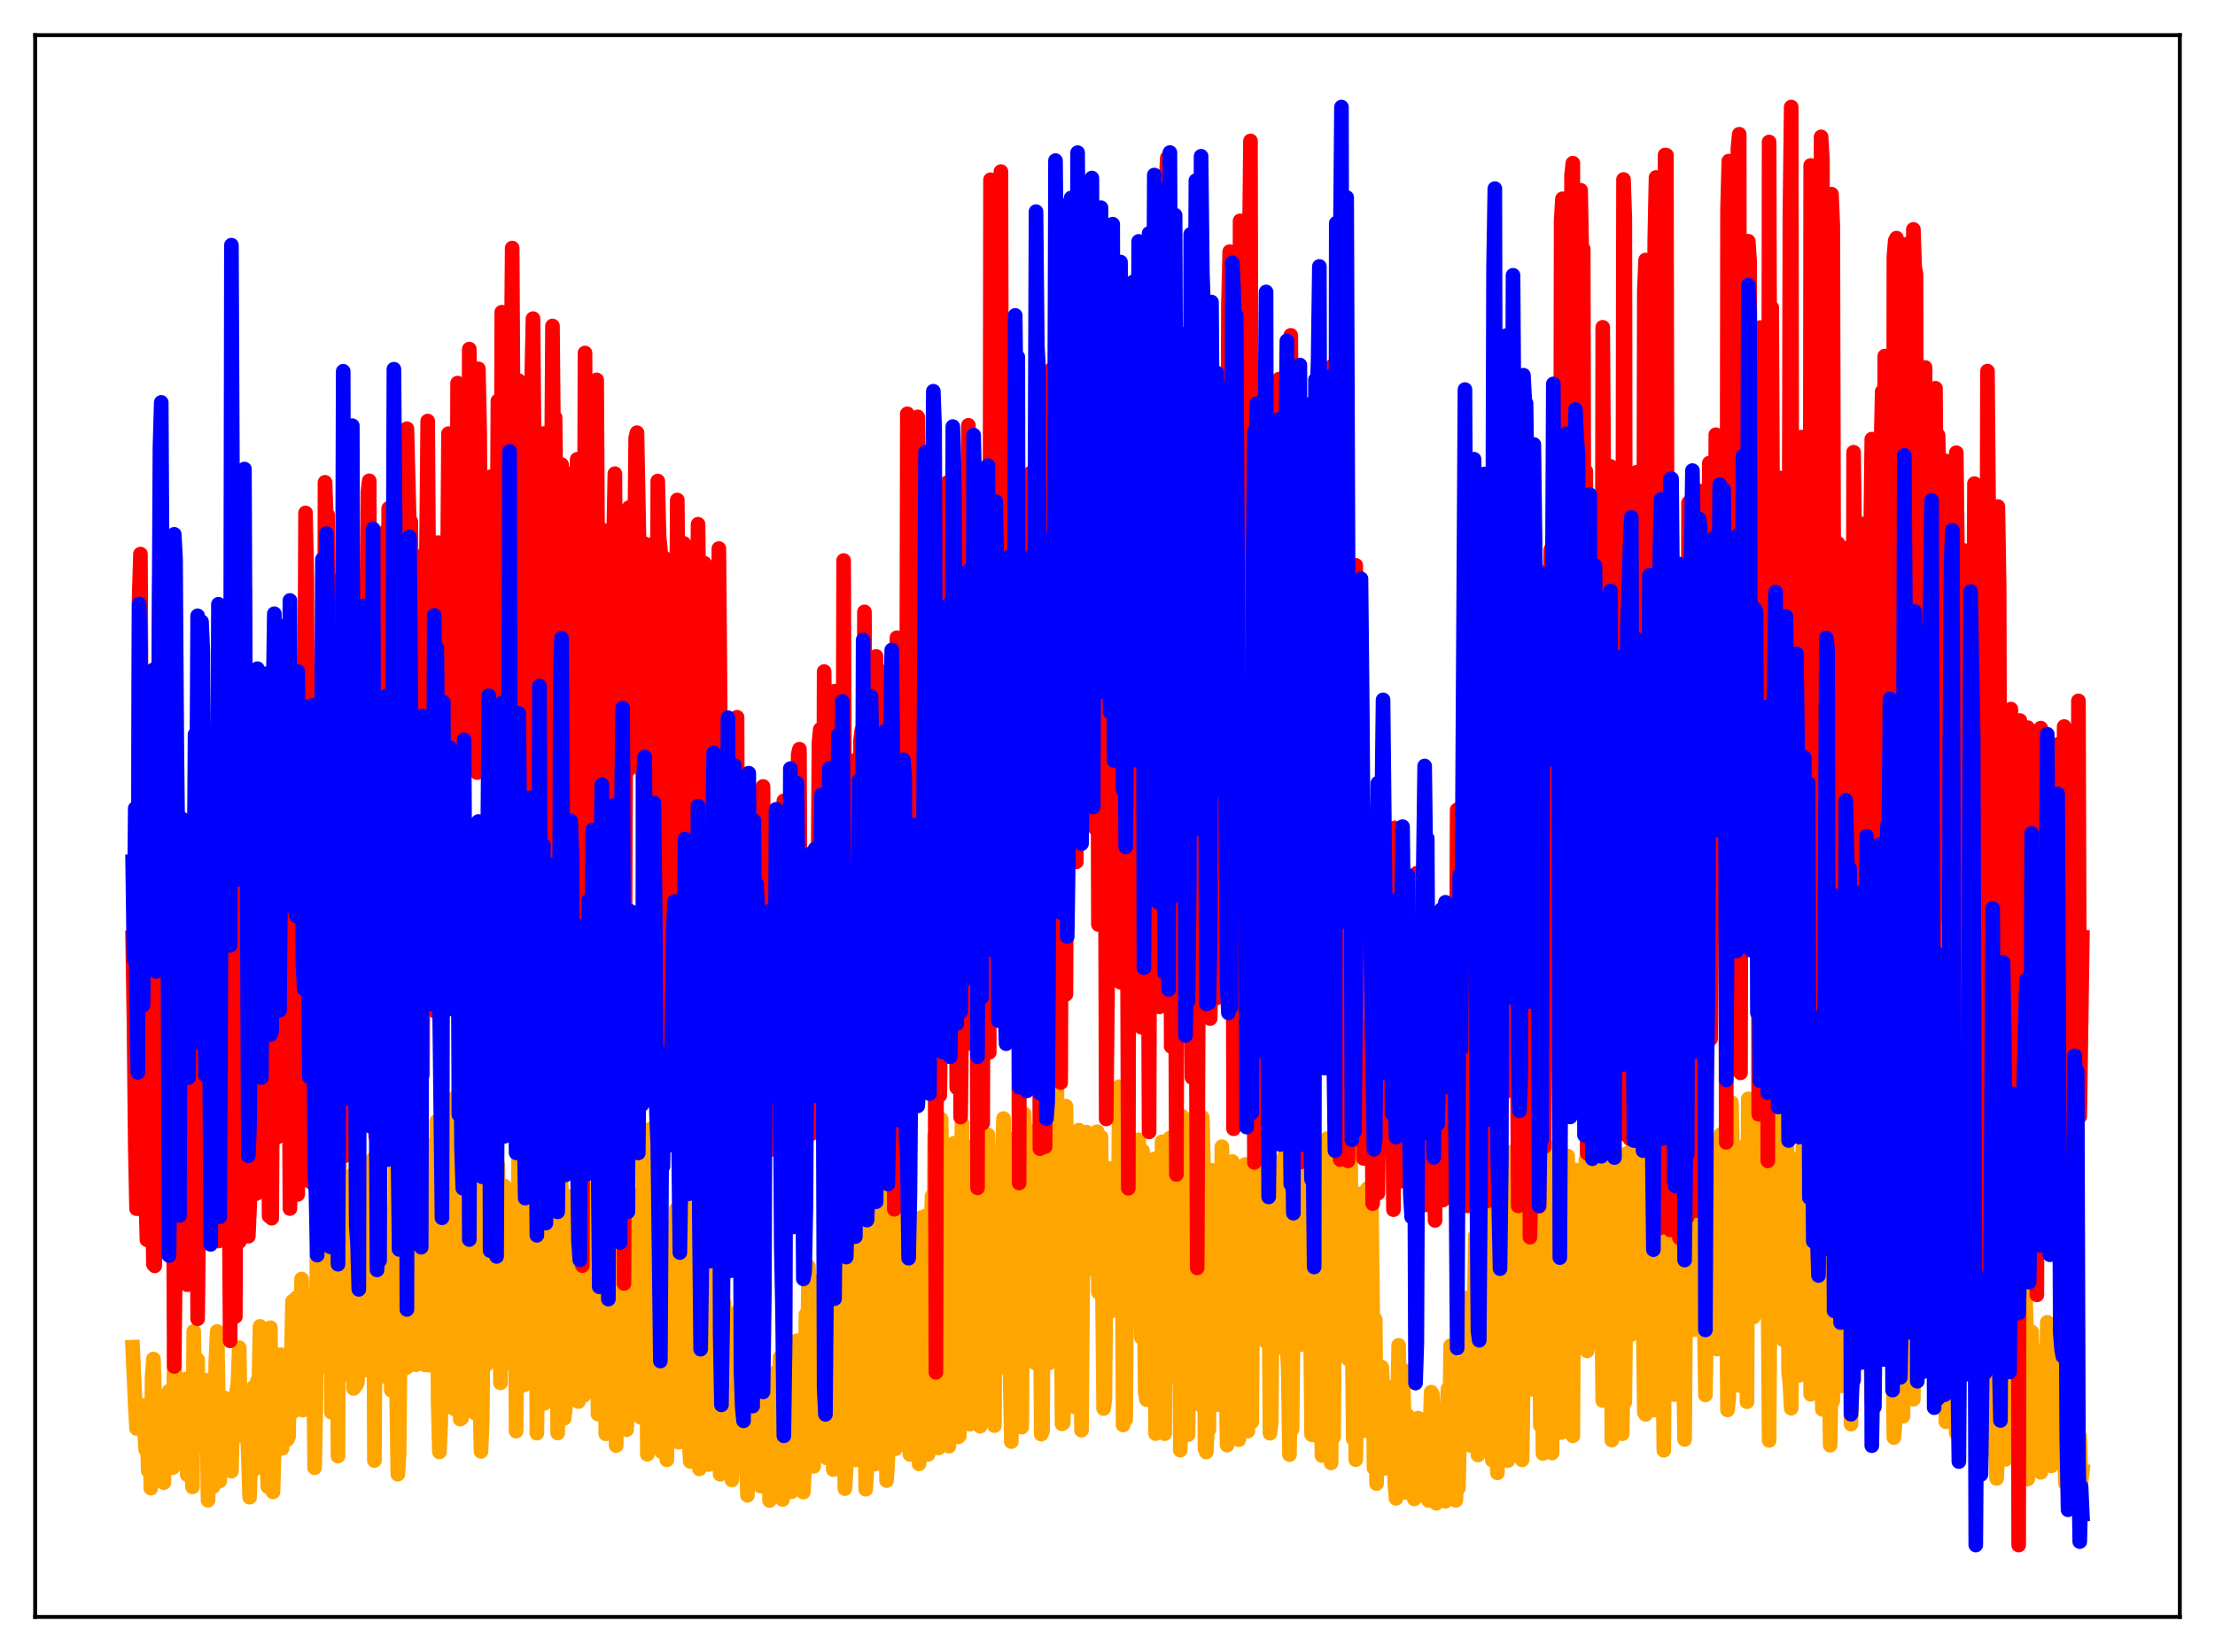 <?xml version="1.0" encoding="utf-8" standalone="no"?>
<!DOCTYPE svg PUBLIC "-//W3C//DTD SVG 1.1//EN"
  "http://www.w3.org/Graphics/SVG/1.1/DTD/svg11.dtd">
<svg xmlns:xlink="http://www.w3.org/1999/xlink" width="453.6pt" height="338.4pt" viewBox="0 0 453.6 338.4" xmlns="http://www.w3.org/2000/svg" version="1.1">
 <defs>
  <style type="text/css">*{stroke-linejoin: round; stroke-linecap: butt}</style>
 </defs>
 <g id="figure_1">
  <g id="patch_1">
   <path d="M 0 338.4 
L 453.6 338.4 
L 453.6 0 
L 0 0 
z
" style="fill: #ffffff"/>
  </g>
  <g id="axes_1">
   <g id="patch_2">
    <path d="M 7.2 331.2 
L 446.4 331.2 
L 446.4 7.2 
L 7.2 7.2 
z
" style="fill: #ffffff"/>
   </g>
   <g id="matplotlib.axis_1"/>
   <g id="matplotlib.axis_2"/>
   <g id="line2d_1">
    <path d="M 27.164 275.954 
L 27.696 287.857 
L 27.962 292.594 
L 28.495 291.425 
L 28.761 291.766 
L 29.027 289.091 
L 29.293 287.867 
L 29.825 296.929 
L 30.092 291.998 
L 30.358 301.284 
L 30.624 288.591 
L 30.89 304.829 
L 31.156 281.913 
L 31.423 278.368 
L 31.689 286.915 
L 31.955 290.418 
L 32.221 302.854 
L 32.487 292.524 
L 32.753 291.225 
L 33.02 291.508 
L 33.286 292.142 
L 33.552 303.695 
L 33.818 291.567 
L 34.084 293.032 
L 34.351 292.524 
L 34.617 284.975 
L 34.883 288.958 
L 35.149 296.435 
L 35.415 300.605 
L 35.681 276.171 
L 35.948 290.746 
L 36.214 297.33 
L 36.48 296.378 
L 36.746 292.52 
L 37.012 292.687 
L 37.279 292.529 
L 37.545 285.315 
L 37.811 289.272 
L 38.077 282.468 
L 38.343 302.058 
L 38.876 289.634 
L 39.142 285.344 
L 39.408 304.571 
L 39.674 272.716 
L 39.94 289.96 
L 40.207 286.703 
L 40.473 278.497 
L 40.739 296.154 
L 41.005 292.404 
L 41.271 292.347 
L 41.537 292.474 
L 41.804 286.802 
L 42.07 288.576 
L 42.336 282.743 
L 42.602 307.3 
L 43.135 287.829 
L 43.401 284.635 
L 43.667 304.488 
L 44.199 278.694 
L 44.465 272.733 
L 44.998 303.363 
L 45.264 290.455 
L 45.53 292.593 
L 45.796 292.609 
L 46.063 286.368 
L 46.329 289.145 
L 46.861 297.251 
L 47.393 301.351 
L 47.66 290.938 
L 47.926 293.494 
L 48.458 285.186 
L 48.724 283.11 
L 48.991 276.045 
L 49.257 294.109 
L 49.523 292.349 
L 49.789 292.244 
L 50.055 292.339 
L 50.321 291.495 
L 50.588 290.098 
L 51.12 306.68 
L 51.652 286.838 
L 51.919 284.158 
L 52.185 300.887 
L 52.451 297.54 
L 52.717 282.844 
L 52.983 284.312 
L 53.249 271.687 
L 53.516 300.588 
L 53.782 288.259 
L 54.048 291.956 
L 54.314 290.732 
L 54.847 304.512 
L 55.379 271.961 
L 55.645 301.381 
L 55.911 305.596 
L 56.444 285.961 
L 56.71 285.726 
L 56.976 282.21 
L 57.242 282.25 
L 57.508 277.483 
L 57.775 296.666 
L 58.041 288.331 
L 58.307 288.882 
L 58.573 286.759 
L 58.839 294.856 
L 59.105 294.234 
L 59.372 277.141 
L 59.638 278.667 
L 59.904 266.539 
L 60.17 289.086 
L 60.436 287.259 
L 60.703 265.848 
L 61.235 279.895 
L 61.501 280.773 
L 61.767 261.975 
L 62.033 288.848 
L 62.3 273.689 
L 62.566 280.019 
L 62.832 276.95 
L 63.098 267.087 
L 63.364 265.413 
L 63.631 274.823 
L 64.163 273.229 
L 64.429 300.634 
L 64.695 287.158 
L 64.961 247.462 
L 65.228 257.961 
L 65.494 279.154 
L 65.76 279.884 
L 66.026 253.342 
L 66.292 270.143 
L 66.559 276.932 
L 66.825 275.771 
L 67.091 275.717 
L 67.357 261.67 
L 67.623 259 
L 67.889 289.291 
L 68.156 263.555 
L 68.422 253.427 
L 68.688 260.307 
L 68.954 260.3 
L 69.22 298.257 
L 69.487 232.682 
L 69.753 275.932 
L 70.019 278.725 
L 70.285 253.506 
L 70.551 263.566 
L 70.817 260.912 
L 71.084 267.97 
L 71.35 261.219 
L 71.616 281.752 
L 71.882 269.634 
L 72.148 240.641 
L 72.415 284.402 
L 72.681 258.334 
L 72.947 283.706 
L 73.213 283.099 
L 73.479 243.657 
L 73.745 273.661 
L 74.012 279.006 
L 74.278 279.655 
L 74.544 254.487 
L 74.81 280.671 
L 75.076 264.103 
L 75.343 272.513 
L 75.609 262.242 
L 75.875 276.008 
L 76.141 262.836 
L 76.407 237.385 
L 76.673 299.169 
L 76.94 256.015 
L 77.206 274.234 
L 77.472 282.3 
L 77.738 245.804 
L 78.004 249.879 
L 78.271 281.137 
L 78.537 280.898 
L 78.803 277.199 
L 79.069 280.732 
L 79.335 274.451 
L 79.601 262.626 
L 79.868 257.152 
L 80.134 284.766 
L 80.4 266.292 
L 80.666 265.606 
L 80.932 234.772 
L 81.199 283.878 
L 81.465 301.965 
L 81.731 297.932 
L 82.263 245.411 
L 82.529 280.246 
L 82.796 280.374 
L 83.062 257.74 
L 83.328 280.072 
L 83.594 261.269 
L 83.86 272.181 
L 84.127 257.076 
L 84.393 262.756 
L 84.659 254.241 
L 84.925 229.284 
L 85.191 279.55 
L 85.457 254.466 
L 85.724 273.206 
L 85.99 276.373 
L 86.256 239.062 
L 86.522 271.975 
L 87.055 279.586 
L 87.321 247.264 
L 87.587 245.16 
L 87.853 279.638 
L 88.119 256.426 
L 88.385 255.013 
L 88.652 274.399 
L 88.918 234.27 
L 89.184 267.415 
L 89.45 229.656 
L 89.716 287.045 
L 89.983 297.394 
L 90.249 291.738 
L 90.515 267.054 
L 90.781 260.583 
L 91.047 279.075 
L 91.313 279 
L 91.58 267.575 
L 91.846 225.301 
L 92.112 277.589 
L 92.378 250.196 
L 92.644 247.142 
L 92.911 288.529 
L 93.177 234.798 
L 93.443 224.578 
L 93.975 258.248 
L 94.241 290.691 
L 94.508 290.51 
L 94.774 250.414 
L 95.04 244.645 
L 95.306 279.897 
L 95.572 277.951 
L 95.839 258.116 
L 96.105 223.243 
L 96.371 266.412 
L 96.637 253.678 
L 96.903 250.142 
L 97.169 289.385 
L 97.436 254.759 
L 97.702 256.636 
L 97.968 236.682 
L 98.234 284.945 
L 98.5 297.284 
L 98.767 290.831 
L 99.033 256.607 
L 99.299 244.083 
L 99.565 279.565 
L 99.831 274.914 
L 100.097 235.364 
L 100.364 260.892 
L 100.63 248.18 
L 100.896 254.178 
L 101.162 247.083 
L 101.428 264.098 
L 101.695 255.442 
L 101.961 238.595 
L 102.493 283.26 
L 102.759 243.675 
L 103.025 246.45 
L 103.292 242.94 
L 103.558 270.345 
L 103.824 278.589 
L 104.09 279.167 
L 104.356 246.977 
L 104.623 262.584 
L 104.889 248.447 
L 105.155 248.054 
L 105.421 248.232 
L 105.687 293.145 
L 106.22 235.995 
L 106.486 283.016 
L 106.752 260.69 
L 107.018 276.149 
L 107.284 283.708 
L 107.551 253.276 
L 108.083 279.066 
L 108.349 279.181 
L 108.615 248.073 
L 108.881 230.051 
L 109.148 266.273 
L 109.414 253.663 
L 109.68 250.177 
L 109.946 293.559 
L 110.212 273.598 
L 110.479 236.771 
L 110.745 260.373 
L 111.011 263.56 
L 111.277 251.074 
L 111.543 287.43 
L 112.076 245.459 
L 112.342 280.083 
L 112.608 279.864 
L 112.874 275.488 
L 113.14 242.572 
L 113.407 268.176 
L 113.673 253.586 
L 113.939 251.695 
L 114.205 293.515 
L 114.471 256.854 
L 114.737 235.854 
L 115.27 255.227 
L 115.536 290.524 
L 115.802 288.16 
L 116.068 256.187 
L 116.335 245.02 
L 116.601 280.359 
L 116.867 280.047 
L 117.133 257.469 
L 117.399 263.892 
L 117.665 250.533 
L 117.932 250.789 
L 118.198 249.557 
L 118.464 287.092 
L 118.996 239.979 
L 119.529 285.854 
L 119.795 250.757 
L 120.061 281.232 
L 120.327 243.366 
L 120.593 271.714 
L 120.86 272.976 
L 121.126 278.652 
L 121.392 248.76 
L 121.658 273.969 
L 121.924 274.677 
L 122.191 250.313 
L 122.457 289.64 
L 122.723 242.899 
L 123.255 233.792 
L 123.521 285.305 
L 123.788 253.696 
L 124.054 293.699 
L 124.32 291.854 
L 124.586 263.493 
L 124.852 256.529 
L 125.119 278.891 
L 125.385 280.316 
L 125.651 268.777 
L 125.917 238.438 
L 126.183 296.098 
L 126.449 254.98 
L 126.716 290.663 
L 126.982 243.652 
L 127.248 244.547 
L 127.514 234.824 
L 128.047 277.534 
L 128.313 292.859 
L 128.579 287.925 
L 128.845 256.388 
L 129.111 244.447 
L 129.377 280.099 
L 129.644 280.692 
L 129.91 250.717 
L 130.176 268.622 
L 130.442 270.265 
L 130.708 256.761 
L 130.975 266.251 
L 131.241 290.335 
L 131.507 288.433 
L 131.773 237.314 
L 132.039 287.944 
L 132.305 258.706 
L 132.572 297.889 
L 133.104 231.29 
L 133.37 247.265 
L 133.636 280.897 
L 133.903 281.418 
L 134.169 250.332 
L 134.435 258.079 
L 134.701 252.897 
L 134.967 255.438 
L 135.233 251.383 
L 135.5 297.371 
L 135.766 253.657 
L 136.032 285.92 
L 136.298 257.448 
L 136.564 299.018 
L 136.831 256.415 
L 137.097 293.397 
L 137.363 251.213 
L 137.629 271.36 
L 137.895 273.767 
L 138.161 277.617 
L 138.428 247.746 
L 138.694 285.32 
L 138.96 295.408 
L 139.226 260.505 
L 139.492 293.969 
L 139.759 246.477 
L 140.025 282.554 
L 140.291 235.606 
L 140.557 268.619 
L 140.823 250.888 
L 141.089 294.417 
L 141.356 299.354 
L 141.622 287.008 
L 141.888 255.179 
L 142.154 275.943 
L 142.42 278.921 
L 142.687 247.761 
L 142.953 282.559 
L 143.219 300.873 
L 143.485 268.704 
L 143.751 295.417 
L 144.017 253.708 
L 144.284 291.086 
L 144.55 265.287 
L 144.816 257.918 
L 145.082 300.001 
L 145.348 283.074 
L 145.615 299.248 
L 145.881 297.215 
L 146.147 248.611 
L 146.413 286.082 
L 146.679 284.485 
L 146.945 252.048 
L 147.212 290.541 
L 147.478 301.987 
L 147.744 286.389 
L 148.01 294.621 
L 148.276 266.822 
L 148.543 300.858 
L 148.809 273.5 
L 149.075 300.152 
L 149.341 279.154 
L 149.607 299.122 
L 149.873 303.156 
L 150.14 296.204 
L 150.406 270.925 
L 150.672 288.904 
L 150.938 288.596 
L 151.204 268.499 
L 151.471 281.844 
L 151.737 271.121 
L 152.003 269.344 
L 152.269 291.327 
L 152.801 296.472 
L 153.068 306.288 
L 153.334 288.916 
L 153.6 304.123 
L 153.866 288.415 
L 154.132 302.847 
L 154.399 282.744 
L 154.665 296.144 
L 154.931 282.857 
L 155.197 292.706 
L 155.463 281.29 
L 155.729 304.398 
L 155.996 300.929 
L 156.262 300.286 
L 156.528 304.575 
L 156.794 281.684 
L 157.06 292.25 
L 157.327 286.201 
L 157.593 307.353 
L 157.859 296.39 
L 158.125 306.615 
L 158.391 289.78 
L 158.657 303.998 
L 158.924 281.026 
L 159.19 294.16 
L 159.456 294.326 
L 159.722 278.031 
L 159.988 302.75 
L 160.255 307.136 
L 160.521 300.214 
L 160.787 302.039 
L 161.053 277.899 
L 161.319 295.276 
L 161.585 294.432 
L 161.852 292.774 
L 162.118 305.564 
L 162.384 299.306 
L 162.65 281.478 
L 162.916 294.211 
L 163.183 274.631 
L 163.449 293.034 
L 163.715 291.796 
L 163.981 274.735 
L 164.247 297.593 
L 164.513 305.64 
L 164.78 300.339 
L 165.046 269.258 
L 165.312 287.641 
L 165.578 259.421 
L 165.844 267.774 
L 166.111 298.969 
L 166.377 273.369 
L 166.643 300.349 
L 166.909 268.048 
L 167.175 262.527 
L 167.441 270.126 
L 167.708 289.09 
L 167.974 288.343 
L 168.24 262.533 
L 168.772 291.479 
L 169.039 285.232 
L 169.305 298.634 
L 169.571 259.92 
L 169.837 290.503 
L 170.103 291.833 
L 170.369 267.029 
L 170.636 301.024 
L 170.902 295.144 
L 171.168 299.106 
L 171.434 288.034 
L 171.7 252.753 
L 171.967 277.814 
L 172.233 275.732 
L 172.499 252.787 
L 172.765 294.828 
L 173.031 304.933 
L 173.297 300.582 
L 173.564 257.466 
L 173.83 285.019 
L 174.096 234.931 
L 174.628 258.379 
L 174.895 287.457 
L 175.161 299.045 
L 175.427 250.621 
L 175.693 259.01 
L 175.959 249.751 
L 176.225 275.345 
L 176.492 277.335 
L 176.758 251.405 
L 177.024 288.932 
L 177.29 305.04 
L 177.556 300.751 
L 177.823 257.443 
L 178.089 278.544 
L 178.355 249.999 
L 178.621 275.527 
L 178.887 242.09 
L 179.153 299.907 
L 179.42 295.009 
L 179.686 248.046 
L 179.952 232.509 
L 180.218 247.327 
L 180.484 281.665 
L 180.751 281.288 
L 181.017 251.837 
L 181.283 267.101 
L 181.549 303.271 
L 181.815 299.23 
L 182.081 248.298 
L 182.348 293.995 
L 182.614 234.291 
L 182.88 239.44 
L 183.146 258.889 
L 183.412 296.745 
L 183.679 296.073 
L 183.945 244.736 
L 184.211 237.945 
L 184.477 250.623 
L 184.743 279.64 
L 185.009 279.473 
L 185.276 251.473 
L 185.808 270.065 
L 186.34 297.915 
L 186.607 254.536 
L 186.873 278.854 
L 187.139 288.364 
L 187.405 256.211 
L 187.671 294.435 
L 187.937 267.732 
L 188.204 299.851 
L 188.47 287.131 
L 188.736 249.359 
L 189.002 273.195 
L 189.268 275.857 
L 189.535 249.063 
L 189.801 282.028 
L 190.067 297.914 
L 190.333 254.301 
L 190.599 254.043 
L 190.865 244.999 
L 191.132 273.005 
L 191.398 232.52 
L 191.664 254.644 
L 191.93 288.407 
L 192.196 296.596 
L 192.729 229.24 
L 192.995 244.237 
L 193.261 277.616 
L 193.527 277.739 
L 193.793 240.694 
L 194.06 239.065 
L 194.326 296.224 
L 194.592 269.444 
L 194.858 254.133 
L 195.124 248.983 
L 195.391 234.164 
L 195.657 237.461 
L 195.923 258.848 
L 196.189 294.341 
L 196.455 294.099 
L 196.721 253.359 
L 196.988 230.168 
L 197.52 280.124 
L 197.786 280.023 
L 198.319 237.59 
L 198.585 291.728 
L 198.851 241.684 
L 199.117 255.396 
L 199.383 234.808 
L 199.649 243.466 
L 199.916 237.018 
L 200.182 259.009 
L 200.448 291.746 
L 200.714 292.142 
L 200.98 253.703 
L 201.247 271.142 
L 201.513 273.272 
L 201.779 279.189 
L 202.045 277.799 
L 202.311 232.447 
L 202.577 257.098 
L 203.11 284.746 
L 203.376 237.576 
L 203.642 292.018 
L 203.908 236.564 
L 204.175 274.805 
L 204.441 256.957 
L 204.707 280.125 
L 205.239 239.051 
L 205.505 229.116 
L 205.772 243.33 
L 206.038 265.743 
L 206.304 271.569 
L 206.57 248.849 
L 206.836 281.451 
L 207.103 295.288 
L 207.369 240.975 
L 207.635 251.572 
L 207.901 233.189 
L 208.167 239.865 
L 208.433 237.032 
L 208.7 252.741 
L 208.966 292.097 
L 209.232 292.322 
L 209.498 250.303 
L 209.764 228.157 
L 210.031 243.874 
L 210.563 255.321 
L 210.829 252.558 
L 211.095 247.366 
L 211.361 256.737 
L 211.628 243.3 
L 211.894 279.114 
L 212.16 231.612 
L 212.426 241.403 
L 212.692 235.229 
L 212.959 256.885 
L 213.225 293.757 
L 213.491 293.207 
L 213.757 250.821 
L 214.023 268.149 
L 214.289 246.752 
L 214.556 278.6 
L 214.822 279.207 
L 215.088 244.797 
L 215.354 232.973 
L 215.62 256.844 
L 215.887 252.984 
L 216.153 256.08 
L 216.419 218.984 
L 216.685 271.896 
L 216.951 233.782 
L 217.217 252.179 
L 217.484 291.655 
L 217.75 291.489 
L 218.282 226.578 
L 218.815 263.445 
L 219.081 249.019 
L 219.347 261.731 
L 219.613 258.588 
L 219.879 287.908 
L 220.145 288.221 
L 220.412 251.095 
L 220.678 247.101 
L 220.944 231.489 
L 221.476 292.948 
L 221.743 260.459 
L 222.009 260.721 
L 222.275 238.35 
L 222.541 231.915 
L 222.807 256.757 
L 223.073 243.977 
L 223.34 244.8 
L 223.606 257.902 
L 223.872 243.304 
L 224.138 259.667 
L 224.404 256.608 
L 224.671 231.811 
L 224.937 264.689 
L 225.203 259.391 
L 225.469 232.909 
L 226.001 288.509 
L 226.268 286.588 
L 226.534 255.667 
L 226.8 258.994 
L 227.066 239.324 
L 227.332 241.563 
L 227.599 242.287 
L 227.865 257.524 
L 228.131 244.156 
L 228.397 268.46 
L 228.663 253.942 
L 228.929 265.417 
L 229.196 222.592 
L 229.462 268.638 
L 229.728 236.733 
L 229.994 291.896 
L 230.26 277.6 
L 230.527 290.767 
L 230.793 252.616 
L 231.059 265.802 
L 231.325 240.377 
L 231.591 268.957 
L 231.857 270.621 
L 232.124 251.662 
L 232.39 247.887 
L 232.656 264.175 
L 232.922 252.721 
L 233.188 233.473 
L 233.455 261.697 
L 233.721 273.917 
L 233.987 235.722 
L 234.519 285.158 
L 234.785 286.688 
L 235.052 251.157 
L 235.318 269.626 
L 235.584 243.873 
L 236.116 248.052 
L 236.383 237.384 
L 236.649 293.654 
L 236.915 268.184 
L 237.181 291.876 
L 237.447 250.745 
L 237.713 253.669 
L 237.98 233.882 
L 238.246 277.994 
L 238.512 293.675 
L 238.778 246.719 
L 239.044 246.63 
L 239.311 253.521 
L 239.577 233.146 
L 239.843 268.334 
L 240.109 252.706 
L 240.375 255.302 
L 240.641 270.726 
L 240.908 256.944 
L 241.174 282.345 
L 241.44 242.6 
L 241.706 297.041 
L 241.972 228.591 
L 242.239 239.957 
L 242.505 278.918 
L 242.771 257.261 
L 243.037 293.207 
L 243.303 293.861 
L 243.569 248.773 
L 243.836 229.266 
L 244.102 269.449 
L 244.368 269.056 
L 244.634 269.814 
L 244.9 260.231 
L 245.167 257.149 
L 245.433 240.191 
L 245.699 251.275 
L 245.965 287.879 
L 246.231 228.908 
L 246.497 241.088 
L 246.764 296.731 
L 247.03 297.417 
L 247.296 292.48 
L 247.562 292.836 
L 247.828 252.38 
L 248.095 239.706 
L 248.361 257.283 
L 248.893 252.36 
L 249.425 287.701 
L 249.692 258.143 
L 249.958 264.689 
L 250.224 234.886 
L 250.49 270.117 
L 251.023 278.43 
L 251.289 296 
L 251.555 268.907 
L 251.821 286.778 
L 252.087 240.221 
L 252.353 237.924 
L 252.62 270.623 
L 252.886 271.475 
L 253.152 270.686 
L 253.418 256.892 
L 253.684 294.902 
L 253.951 285.57 
L 254.217 285.56 
L 254.483 253.431 
L 254.749 238.689 
L 255.015 238.522 
L 255.281 257.129 
L 255.548 293.133 
L 255.814 250.657 
L 256.08 250.62 
L 256.346 291.27 
L 256.612 248.982 
L 256.879 272.892 
L 257.145 270.894 
L 257.411 270.387 
L 257.677 235.936 
L 257.943 257.614 
L 258.209 258.658 
L 258.476 257.656 
L 258.742 236.535 
L 259.008 274.341 
L 259.274 274.875 
L 259.54 238.636 
L 259.807 256.542 
L 260.073 293.58 
L 260.339 291.187 
L 260.605 254.566 
L 260.871 244.522 
L 261.137 270.939 
L 261.404 271.217 
L 261.67 270.612 
L 261.936 237.947 
L 262.202 276.007 
L 262.468 272.265 
L 263.001 236.778 
L 263.267 250.49 
L 263.533 275.124 
L 263.799 280.04 
L 264.065 297.95 
L 264.332 279.593 
L 264.598 292.735 
L 265.13 244.538 
L 265.396 269.966 
L 265.663 260.954 
L 265.929 269.277 
L 266.195 243.028 
L 266.727 275.401 
L 267.26 236.903 
L 267.526 267.977 
L 267.792 267.995 
L 268.058 237.75 
L 268.591 293.846 
L 268.857 293.93 
L 269.389 243.387 
L 269.655 270.159 
L 269.921 270.027 
L 270.188 272.094 
L 270.72 298.149 
L 271.252 287.094 
L 271.519 265.496 
L 271.785 233.236 
L 272.051 242.951 
L 272.317 295.379 
L 272.583 299.645 
L 272.849 263.253 
L 273.116 294.334 
L 273.382 248.801 
L 273.648 234.751 
L 273.914 270.002 
L 274.18 269.789 
L 274.447 276.049 
L 274.713 235.296 
L 274.979 261.845 
L 275.245 244.359 
L 275.511 259.201 
L 275.777 230.912 
L 276.044 278.35 
L 276.31 270.861 
L 276.576 235.805 
L 277.108 294.707 
L 277.375 250.536 
L 277.641 298.985 
L 277.907 280.084 
L 278.173 271.829 
L 278.439 272.812 
L 278.705 278.64 
L 278.972 244.415 
L 279.238 263.245 
L 279.504 264.233 
L 279.77 293.053 
L 280.036 243.459 
L 280.303 275.183 
L 280.569 270.858 
L 280.835 245.652 
L 281.101 268.29 
L 281.367 300.703 
L 281.633 270.273 
L 281.9 303.892 
L 282.432 284.073 
L 282.698 283.451 
L 282.964 280.046 
L 283.231 285.186 
L 283.497 300.775 
L 283.763 286.747 
L 284.029 295.716 
L 284.295 295.892 
L 284.561 284.21 
L 284.828 284.323 
L 285.094 285.998 
L 285.36 288.628 
L 285.626 303.801 
L 285.892 306.911 
L 286.425 275.571 
L 286.691 295.24 
L 286.957 294.854 
L 287.223 280.537 
L 287.489 288.155 
L 287.756 305.567 
L 288.022 305.743 
L 288.288 289.968 
L 288.554 304.75 
L 288.82 292.719 
L 289.087 294.63 
L 289.619 307.025 
L 289.885 296.584 
L 290.151 305.102 
L 290.417 290.483 
L 290.684 300.217 
L 290.95 296.566 
L 291.216 296.363 
L 291.482 292.541 
L 291.748 306.44 
L 292.015 291.613 
L 292.281 294.281 
L 292.547 307.351 
L 292.813 293.258 
L 293.079 285.154 
L 293.345 285.575 
L 293.612 298.764 
L 293.878 298.983 
L 294.144 307.926 
L 294.41 293.054 
L 294.676 301.54 
L 295.209 290.711 
L 295.475 292.854 
L 295.741 292.902 
L 296.007 307.515 
L 296.273 289.839 
L 296.54 284.461 
L 296.806 297.86 
L 297.072 275.641 
L 297.338 293.112 
L 297.604 293.328 
L 297.871 306.564 
L 298.137 307.317 
L 298.403 301.588 
L 298.669 304.786 
L 299.201 279.196 
L 299.468 291.652 
L 299.734 290.843 
L 300 291.539 
L 300.266 288.719 
L 300.532 268.652 
L 300.799 265.759 
L 301.065 296.067 
L 301.597 272.32 
L 301.863 270.939 
L 302.129 253.159 
L 302.662 298.035 
L 302.928 297.224 
L 303.194 271.145 
L 303.46 270.8 
L 303.727 291.413 
L 303.993 282.593 
L 304.259 269.841 
L 304.525 266.92 
L 304.791 296.334 
L 305.057 295.106 
L 305.324 268.408 
L 305.59 299.095 
L 305.856 243.016 
L 306.122 258.133 
L 306.388 289.606 
L 306.655 301.702 
L 306.921 264.813 
L 307.187 280.778 
L 307.453 255.012 
L 307.719 243.259 
L 307.985 278.867 
L 308.252 275.362 
L 308.518 237.649 
L 308.784 299.183 
L 309.05 257.99 
L 309.316 246.319 
L 309.583 267.682 
L 309.849 235.86 
L 310.115 267.697 
L 310.381 254.864 
L 310.647 235.581 
L 311.18 287.662 
L 311.446 244.742 
L 311.712 299.024 
L 311.978 279.786 
L 312.244 271.325 
L 312.511 274.266 
L 312.777 273.675 
L 313.043 258.521 
L 313.309 262.358 
L 313.575 260.002 
L 313.841 284.58 
L 314.108 279.391 
L 314.374 247.055 
L 314.64 246.994 
L 314.906 246.15 
L 315.172 260.987 
L 315.439 291.983 
L 315.705 244.21 
L 315.971 297.718 
L 316.503 253.75 
L 316.769 258.568 
L 317.036 270.252 
L 317.302 236.342 
L 317.568 295.779 
L 317.834 297.63 
L 318.1 235.114 
L 318.367 248.225 
L 318.633 244.475 
L 318.899 242.877 
L 319.165 245.714 
L 319.697 293.427 
L 319.964 292.967 
L 320.23 248.579 
L 320.496 239.603 
L 320.762 240.639 
L 321.028 236.779 
L 321.295 270.456 
L 321.561 272.467 
L 321.827 291.222 
L 322.093 294.109 
L 322.359 248.452 
L 322.625 239.658 
L 322.892 273.924 
L 323.424 264.54 
L 323.69 272.69 
L 323.956 243.018 
L 324.223 244.274 
L 324.489 247.008 
L 324.755 237.504 
L 325.021 276.715 
L 325.287 274.308 
L 325.553 234.212 
L 325.82 265.828 
L 326.086 264.878 
L 326.352 258.608 
L 326.618 239.489 
L 326.884 274.934 
L 327.151 228.643 
L 327.417 226.761 
L 327.683 236.996 
L 328.215 286.882 
L 328.481 247.593 
L 328.748 276.267 
L 329.014 275.608 
L 329.28 263.734 
L 329.546 272.745 
L 329.812 234.568 
L 330.079 294.985 
L 330.345 264.503 
L 330.611 254.601 
L 330.877 284.779 
L 331.143 253.667 
L 331.409 239.837 
L 331.676 240.605 
L 331.942 238.719 
L 332.208 293.68 
L 332.474 277.526 
L 332.74 287.152 
L 333.273 236.215 
L 333.539 269.547 
L 333.805 270.399 
L 334.071 273.333 
L 334.337 245.743 
L 334.604 263.547 
L 334.87 258.333 
L 335.136 237.65 
L 335.402 264.459 
L 335.668 238.791 
L 335.935 235.201 
L 336.201 245.2 
L 336.733 289.34 
L 336.999 289.71 
L 337.265 248.88 
L 337.532 238.534 
L 337.798 250.358 
L 338.064 236.159 
L 338.33 258.585 
L 338.596 267.673 
L 338.863 288.844 
L 339.129 288.204 
L 339.395 246.133 
L 339.661 257.837 
L 339.927 277.253 
L 340.193 275.748 
L 340.46 271.193 
L 340.726 297.087 
L 340.992 251.922 
L 341.258 273.57 
L 341.524 246.36 
L 341.791 234.902 
L 342.057 277.153 
L 342.323 274.346 
L 342.589 236.893 
L 342.855 285.662 
L 343.121 264.956 
L 343.388 257.813 
L 343.654 271.351 
L 343.92 274.703 
L 344.186 245.47 
L 344.452 239.772 
L 344.719 278.357 
L 344.985 294.846 
L 345.251 260.836 
L 345.517 260.885 
L 345.783 238.141 
L 346.049 270.106 
L 346.316 268.233 
L 346.848 272.387 
L 347.114 238.978 
L 347.38 260.362 
L 347.647 260.235 
L 347.913 237.356 
L 348.179 266.216 
L 348.445 239.364 
L 348.711 236.655 
L 348.977 268.278 
L 349.244 285.739 
L 350.042 238.64 
L 350.308 266.218 
L 350.575 243.348 
L 350.841 260.528 
L 351.107 265.993 
L 351.373 236.489 
L 351.639 276.338 
L 351.905 248.416 
L 352.172 263.354 
L 352.438 232.382 
L 352.704 250.415 
L 352.97 239.225 
L 353.236 268.139 
L 353.503 258.661 
L 353.769 288.816 
L 354.035 286.293 
L 354.567 225.825 
L 354.833 236.934 
L 355.1 237.346 
L 355.632 269.618 
L 355.898 274.06 
L 356.164 283.781 
L 356.697 234.997 
L 356.963 261.77 
L 357.229 262.246 
L 357.495 266.768 
L 357.761 287.123 
L 358.028 225.073 
L 358.294 245.744 
L 358.56 250.919 
L 358.826 236.158 
L 359.092 269.777 
L 359.359 237.81 
L 359.625 237.815 
L 359.891 231.271 
L 360.157 264.16 
L 360.423 241.838 
L 360.689 235.618 
L 360.956 262.773 
L 361.222 225.535 
L 361.488 225.995 
L 361.754 238.862 
L 362.02 258.765 
L 362.287 295.043 
L 362.819 210.929 
L 363.085 271.628 
L 363.351 267.814 
L 363.617 269.899 
L 363.884 238.285 
L 364.15 261.866 
L 364.416 272.733 
L 364.948 231.017 
L 365.215 274.463 
L 365.481 226.176 
L 365.747 224.575 
L 366.013 238.163 
L 366.279 281.105 
L 366.545 283.438 
L 366.812 288.455 
L 367.344 237.508 
L 367.61 272.386 
L 367.876 240.622 
L 368.143 238.904 
L 368.409 281.726 
L 368.675 266.661 
L 368.941 259.828 
L 369.207 234.913 
L 369.473 254.561 
L 369.74 234.843 
L 370.006 234.608 
L 370.272 270.167 
L 370.538 260.011 
L 370.804 285.595 
L 371.071 284.318 
L 371.603 233.989 
L 371.869 239.372 
L 372.135 269.855 
L 372.401 259.925 
L 372.668 284.297 
L 372.934 271.533 
L 373.2 288.671 
L 373.732 239.851 
L 373.999 275.972 
L 374.531 279.16 
L 374.797 296.027 
L 375.063 277.685 
L 375.329 286.95 
L 375.862 238.807 
L 376.128 243.164 
L 376.394 240.323 
L 376.66 255.151 
L 376.927 260.875 
L 377.193 283.89 
L 377.459 255.704 
L 377.725 251.8 
L 377.991 272.396 
L 378.524 233.661 
L 379.056 291.704 
L 379.322 262.384 
L 379.588 270.157 
L 379.855 239.24 
L 380.121 273.749 
L 380.387 277.97 
L 380.653 245.405 
L 380.919 240.167 
L 381.185 268.272 
L 381.452 263.416 
L 381.718 261.504 
L 381.984 238.036 
L 382.25 274.16 
L 382.516 237.596 
L 382.783 227.921 
L 383.049 276.667 
L 383.315 287.203 
L 383.581 268.822 
L 383.847 266.314 
L 384.113 220.703 
L 384.38 255.519 
L 384.646 272.215 
L 384.912 274.682 
L 385.444 226.194 
L 385.711 263.233 
L 385.977 259.397 
L 386.243 246.636 
L 386.509 269.289 
L 386.775 233.348 
L 387.041 224.616 
L 387.84 294.451 
L 388.106 291.318 
L 388.639 255.274 
L 388.905 221.146 
L 389.171 264.359 
L 389.703 290.096 
L 389.969 268.445 
L 390.236 282.366 
L 390.502 274.595 
L 390.768 221.425 
L 391.034 249.135 
L 391.3 243.842 
L 391.833 286.612 
L 392.099 247.995 
L 392.631 277.452 
L 392.897 239.917 
L 393.164 248.668 
L 393.43 242.031 
L 393.696 259.798 
L 393.962 259.819 
L 394.228 278.861 
L 394.495 264.361 
L 394.761 227.638 
L 395.027 274.032 
L 395.293 263.306 
L 395.559 263.6 
L 395.825 245.157 
L 396.358 279.116 
L 396.624 279.107 
L 397.156 250.302 
L 397.423 249.658 
L 397.689 245.336 
L 397.955 262.355 
L 398.221 263.988 
L 398.487 291.229 
L 399.02 263.262 
L 399.286 246.821 
L 399.552 267.78 
L 399.818 266.514 
L 400.084 242.928 
L 400.351 280.088 
L 400.617 293.575 
L 400.883 291.779 
L 401.415 242.046 
L 401.681 250.221 
L 401.948 243.942 
L 402.746 269.155 
L 403.012 263.015 
L 403.279 239.422 
L 403.545 273.074 
L 403.811 255.566 
L 404.077 251.09 
L 404.343 250.7 
L 404.609 262.533 
L 404.876 295.386 
L 405.142 295.671 
L 405.408 258.149 
L 405.94 281.431 
L 406.207 264.849 
L 406.473 264.591 
L 406.739 292.717 
L 407.005 292.204 
L 407.271 296.847 
L 407.537 256.467 
L 407.804 284.597 
L 408.07 249.954 
L 408.336 254.917 
L 408.602 293.801 
L 408.868 302.831 
L 409.135 298.026 
L 409.401 299.329 
L 409.667 267.591 
L 409.933 287.564 
L 410.199 252.137 
L 410.732 298.913 
L 410.998 264.966 
L 411.264 260.674 
L 411.53 268.261 
L 411.796 293.198 
L 412.063 264.829 
L 412.329 268.98 
L 412.595 264.34 
L 413.127 296.825 
L 413.393 293.614 
L 413.66 299.781 
L 413.926 287.15 
L 414.192 280.358 
L 414.458 291.455 
L 414.724 263.719 
L 414.991 272.363 
L 415.257 302.956 
L 415.523 274.403 
L 415.789 285.114 
L 416.055 272.824 
L 416.321 294.718 
L 416.588 279.117 
L 416.854 276.529 
L 417.12 287.362 
L 417.652 299.102 
L 417.919 301.598 
L 418.451 292.275 
L 418.717 296.298 
L 418.983 295.023 
L 419.249 270.856 
L 419.516 296.656 
L 419.782 294.805 
L 420.048 300.272 
L 420.314 284.887 
L 420.58 285.702 
L 420.847 282.289 
L 421.113 277.421 
L 421.379 293.16 
L 421.645 298.147 
L 421.911 283.361 
L 422.177 285.438 
L 422.444 290.106 
L 422.976 303.831 
L 423.242 300.671 
L 423.775 276.544 
L 424.041 302.866 
L 424.307 278.089 
L 424.573 293.085 
L 424.839 288.145 
L 425.105 296.818 
L 425.372 294.127 
L 425.638 300.645 
L 425.904 294.239 
L 426.17 303.586 
L 426.436 301.352 
L 426.436 301.352 
" clip-path="url(#pd5d43f380d)" style="fill: none; stroke: #ffa500; stroke-width: 3; stroke-linecap: square"/>
   </g>
   <g id="line2d_2">
    <path d="M 27.164 192.076 
L 27.43 209.083 
L 27.696 234.49 
L 27.962 247.579 
L 28.228 196.689 
L 28.495 122.217 
L 28.761 113.495 
L 29.293 231.162 
L 29.559 248.168 
L 29.825 243.855 
L 30.092 253.95 
L 30.358 231.547 
L 30.624 198.883 
L 30.89 203.483 
L 31.156 241.91 
L 31.423 258.994 
L 31.689 259.294 
L 31.955 251.65 
L 32.221 250.212 
L 32.487 138.277 
L 32.753 111.846 
L 33.02 111.506 
L 33.286 148.984 
L 33.552 217.536 
L 33.818 219.489 
L 34.084 229.551 
L 34.351 230.194 
L 34.617 186.733 
L 34.883 185.813 
L 35.149 216.896 
L 35.415 224.983 
L 35.681 279.897 
L 35.948 254.92 
L 36.214 252.027 
L 36.48 246.731 
L 36.746 186.958 
L 37.012 170.533 
L 37.279 173.276 
L 37.545 188.727 
L 37.811 230.204 
L 38.077 233.048 
L 38.343 263.156 
L 38.876 205.775 
L 39.142 193.056 
L 39.408 203.208 
L 39.674 238.409 
L 39.94 228.483 
L 40.207 208.969 
L 40.473 270.13 
L 40.739 245.911 
L 41.005 175.79 
L 41.271 157.826 
L 41.537 167.452 
L 41.804 187.898 
L 42.07 230.596 
L 42.336 228.984 
L 42.602 242.729 
L 42.868 234.571 
L 43.135 194.354 
L 43.401 190.441 
L 43.667 209.653 
L 43.933 246.269 
L 44.199 189.025 
L 44.465 188.586 
L 44.732 254.212 
L 44.998 227.559 
L 45.264 176.61 
L 45.53 174.522 
L 45.796 177.222 
L 46.063 191.847 
L 46.329 231.001 
L 46.595 234.311 
L 46.861 233.766 
L 47.127 274.656 
L 47.393 233.541 
L 47.66 212.371 
L 47.926 217.677 
L 48.192 269.679 
L 48.458 187.151 
L 48.724 186.262 
L 48.991 254.348 
L 49.257 245.819 
L 49.789 121.346 
L 50.055 120.659 
L 50.588 228.798 
L 50.854 253.226 
L 51.12 247.062 
L 51.386 237.395 
L 51.652 196.598 
L 51.919 188.112 
L 52.451 244.506 
L 52.717 228.929 
L 52.983 190.849 
L 53.249 234.244 
L 53.516 217.485 
L 53.782 178.22 
L 54.314 183.693 
L 54.58 211.4 
L 54.847 224.853 
L 55.113 249.099 
L 55.379 218.484 
L 55.645 249.533 
L 55.911 203.968 
L 56.444 229.518 
L 56.71 232.972 
L 56.976 183.001 
L 57.242 179.852 
L 57.508 198.251 
L 57.775 173.464 
L 58.041 184.75 
L 58.307 179.159 
L 58.573 183.899 
L 58.839 200.909 
L 59.105 197.955 
L 59.372 247.552 
L 59.638 217.005 
L 59.904 235.613 
L 60.17 199.589 
L 60.436 203.607 
L 60.703 230.68 
L 60.969 244.66 
L 61.235 176.404 
L 61.501 176.07 
L 61.767 158.37 
L 62.033 156.417 
L 62.3 170.888 
L 62.566 105.058 
L 62.832 118.454 
L 63.098 184.292 
L 63.631 242.117 
L 63.897 232.815 
L 64.429 160.69 
L 64.695 167.4 
L 64.961 209.748 
L 65.228 214.406 
L 65.494 175.444 
L 65.76 173.651 
L 66.292 209.913 
L 66.559 98.792 
L 66.825 106.138 
L 67.091 105.469 
L 67.623 213.133 
L 67.889 118.842 
L 68.156 221.421 
L 68.422 222.073 
L 68.688 183.797 
L 68.954 184.163 
L 69.22 166.341 
L 69.487 223.697 
L 69.753 164.559 
L 70.019 169.633 
L 70.551 236.77 
L 71.084 92.527 
L 71.35 107.69 
L 71.616 177.085 
L 72.148 218.066 
L 72.415 155.204 
L 72.681 228.897 
L 72.947 143.887 
L 73.213 139.266 
L 73.479 217.635 
L 73.745 222.349 
L 74.012 172.872 
L 74.278 173.761 
L 74.81 135.59 
L 75.076 126.755 
L 75.343 100.708 
L 75.609 98.485 
L 75.875 177.509 
L 76.141 214.657 
L 76.407 212.54 
L 76.673 134.776 
L 76.94 232.793 
L 77.472 130.718 
L 77.738 202.527 
L 78.004 194.275 
L 78.271 175.024 
L 78.537 169.065 
L 78.803 125.581 
L 79.069 108.794 
L 79.335 168.253 
L 79.601 104.13 
L 79.868 159.804 
L 80.134 134.84 
L 80.4 193.189 
L 80.666 208.446 
L 80.932 203.587 
L 81.199 115.757 
L 81.465 148.874 
L 81.731 138.34 
L 81.997 118.473 
L 82.529 160.031 
L 82.796 148.77 
L 83.328 87.808 
L 83.86 108.953 
L 84.127 106.825 
L 84.393 134.467 
L 84.659 181.644 
L 84.925 190.683 
L 85.191 113.944 
L 85.457 207.705 
L 85.724 126.107 
L 85.99 125.499 
L 86.256 198.929 
L 86.522 220.1 
L 86.788 142.235 
L 87.055 143.937 
L 87.587 86.248 
L 87.853 127.079 
L 88.119 148.034 
L 88.385 147.302 
L 88.652 153.712 
L 88.918 116.841 
L 89.184 207.182 
L 89.45 142.605 
L 89.716 111.145 
L 89.983 155.435 
L 90.249 151.339 
L 90.515 115.166 
L 90.781 146.362 
L 91.047 156.412 
L 91.313 146.517 
L 91.58 126.104 
L 91.846 88.83 
L 92.112 149.822 
L 92.378 119.098 
L 92.644 122.858 
L 92.911 151.192 
L 93.177 95.465 
L 93.443 163.837 
L 93.709 78.471 
L 93.975 166.63 
L 94.241 125.024 
L 94.508 136.16 
L 94.774 112.264 
L 95.306 157.652 
L 95.572 143.603 
L 95.839 117.77 
L 96.105 71.497 
L 96.637 102.209 
L 96.903 140.051 
L 97.169 127.614 
L 97.436 102.134 
L 97.702 158.249 
L 97.968 75.555 
L 98.234 88.613 
L 98.5 137.344 
L 98.767 149.757 
L 99.033 104.651 
L 99.299 114.654 
L 99.565 144.385 
L 99.831 136.823 
L 100.097 113.881 
L 100.364 212.595 
L 100.63 97.592 
L 100.896 110.091 
L 101.162 108.11 
L 101.695 136.225 
L 101.961 82.123 
L 102.227 233.093 
L 102.759 63.948 
L 103.292 164.817 
L 103.558 200.955 
L 103.824 135.498 
L 104.09 133.258 
L 104.356 115.19 
L 104.889 50.809 
L 105.155 97.688 
L 105.687 132.459 
L 106.22 77.965 
L 106.486 90.298 
L 106.752 136.354 
L 107.018 109.143 
L 107.284 124.129 
L 107.551 171.753 
L 107.817 166.571 
L 108.083 147.096 
L 108.349 143.44 
L 108.881 77.772 
L 109.148 65.271 
L 109.68 121.362 
L 109.946 131.184 
L 110.212 113.215 
L 110.479 108.379 
L 110.745 238.692 
L 111.277 88.814 
L 111.543 124.705 
L 111.809 200.943 
L 112.076 132.741 
L 112.342 160.222 
L 112.608 147.412 
L 113.14 66.77 
L 113.407 96.168 
L 113.673 85.503 
L 114.205 135.634 
L 114.471 112.979 
L 114.737 149.775 
L 115.004 95.168 
L 115.27 182.307 
L 115.536 120.088 
L 115.802 152.077 
L 116.068 109.953 
L 116.601 154.555 
L 116.867 144.774 
L 117.133 106.398 
L 117.399 170.911 
L 117.665 96.585 
L 117.932 107.516 
L 118.198 94.077 
L 118.464 122.771 
L 118.73 231.864 
L 118.996 108.75 
L 119.263 259.243 
L 119.795 72.306 
L 120.061 119.896 
L 120.327 195.074 
L 120.593 218.316 
L 120.86 125.132 
L 121.126 116.611 
L 121.392 114.103 
L 121.658 85.083 
L 121.924 109.807 
L 122.191 77.81 
L 122.723 172.098 
L 122.989 112.581 
L 123.255 196.327 
L 123.521 108.608 
L 123.788 216.726 
L 124.054 124.321 
L 124.32 153.85 
L 124.586 113.541 
L 124.852 147.717 
L 125.119 148.081 
L 125.385 145.505 
L 125.651 110.552 
L 125.917 97.021 
L 126.183 138.208 
L 126.449 104.632 
L 126.716 123.24 
L 126.982 177.408 
L 127.248 111.032 
L 127.78 262.895 
L 128.047 174.067 
L 128.313 122.538 
L 128.579 157.805 
L 128.845 103.958 
L 129.111 134.168 
L 129.377 148.965 
L 129.644 144.279 
L 130.176 89.706 
L 130.442 88.633 
L 130.975 116.631 
L 131.241 157.636 
L 131.507 114.843 
L 131.773 202.752 
L 132.039 111.373 
L 132.305 218.29 
L 132.572 129.007 
L 132.838 177.588 
L 133.104 132.44 
L 133.37 133.64 
L 133.636 152.653 
L 133.903 142.024 
L 134.169 111.073 
L 134.435 219.811 
L 134.701 98.53 
L 134.967 109.904 
L 135.233 112.388 
L 135.5 131.091 
L 135.766 189.622 
L 136.032 114.276 
L 136.298 206.844 
L 136.564 141.055 
L 136.831 122.279 
L 137.097 129.285 
L 137.363 215.609 
L 137.629 229.685 
L 137.895 135.314 
L 138.161 123.736 
L 138.428 147.118 
L 138.694 102.412 
L 139.226 152.479 
L 139.492 130.771 
L 139.759 206.558 
L 140.025 111.291 
L 140.291 214.658 
L 140.557 215.204 
L 140.823 216.515 
L 141.089 131.101 
L 141.622 165.948 
L 141.888 219.938 
L 142.154 145.771 
L 142.42 146.821 
L 142.687 139.121 
L 142.953 107.381 
L 143.219 129.952 
L 143.485 169.494 
L 143.751 135.509 
L 144.017 207.029 
L 144.284 115.393 
L 144.55 210.875 
L 144.816 242.206 
L 145.082 163.21 
L 145.348 152.281 
L 145.615 169.687 
L 145.881 140.912 
L 146.147 221.477 
L 146.413 165.055 
L 146.679 170.157 
L 146.945 155.943 
L 147.212 112.364 
L 147.744 175.879 
L 148.01 160.753 
L 148.276 225.841 
L 148.543 175.948 
L 149.075 229.574 
L 149.341 228.766 
L 149.607 148.116 
L 149.873 206.234 
L 150.14 195.255 
L 150.406 221.732 
L 150.672 150.64 
L 150.938 146.916 
L 151.204 226.628 
L 151.471 232.056 
L 151.737 173.73 
L 152.801 217.414 
L 153.068 194.25 
L 153.334 235.649 
L 153.6 166.291 
L 153.866 195.421 
L 154.132 190.064 
L 154.399 231.469 
L 154.665 242.897 
L 154.931 199.495 
L 155.197 195.959 
L 155.463 236.013 
L 155.729 188.263 
L 156.262 161.088 
L 156.528 208.265 
L 156.794 204.734 
L 157.06 219.365 
L 157.327 207.865 
L 157.593 227.939 
L 157.859 235.46 
L 158.125 183.478 
L 158.391 229.063 
L 158.657 199.545 
L 158.924 221.906 
L 159.19 195.994 
L 159.456 185.025 
L 159.722 226.952 
L 159.988 195.749 
L 160.255 212.241 
L 160.521 164.04 
L 160.787 209.253 
L 161.053 208.206 
L 161.319 225.17 
L 161.585 219.321 
L 161.852 248.231 
L 162.384 164.279 
L 162.65 230.106 
L 162.916 223.926 
L 163.183 222.091 
L 163.449 154.556 
L 163.715 153.464 
L 163.981 212.339 
L 164.247 192.898 
L 164.513 222.884 
L 164.78 180.046 
L 165.046 223.284 
L 165.312 219.233 
L 165.844 207.094 
L 166.111 232.26 
L 166.377 229.761 
L 166.643 188.653 
L 166.909 231.409 
L 167.175 229.752 
L 167.708 152.094 
L 167.974 149.402 
L 168.24 213.03 
L 168.506 222.585 
L 168.772 137.556 
L 169.039 164.563 
L 169.305 173.731 
L 169.571 213.271 
L 169.837 189.852 
L 170.103 200.871 
L 170.369 239.749 
L 170.636 164.996 
L 170.902 141.581 
L 171.168 205.708 
L 171.434 147.539 
L 171.7 220.574 
L 171.967 153.348 
L 172.233 152.519 
L 172.499 218.505 
L 172.765 114.812 
L 173.031 188.636 
L 173.297 172.968 
L 173.564 223.315 
L 173.83 220.102 
L 174.096 212.006 
L 174.362 210.478 
L 174.628 242.005 
L 174.895 213.241 
L 175.161 155.729 
L 175.427 227.288 
L 175.693 215.677 
L 175.959 219.632 
L 176.225 151.561 
L 176.492 149.52 
L 176.758 201.215 
L 177.024 125.33 
L 177.29 180.835 
L 177.556 167.743 
L 177.823 220.584 
L 178.089 220.928 
L 178.355 216.828 
L 178.621 205.722 
L 178.887 245.449 
L 179.153 149.986 
L 179.42 134.458 
L 179.686 229.173 
L 179.952 213.73 
L 180.218 164.069 
L 180.484 150.256 
L 180.751 151.784 
L 181.017 150.877 
L 181.283 137.621 
L 181.549 206.093 
L 181.815 193.09 
L 182.081 230.542 
L 182.348 164.898 
L 182.614 214.062 
L 182.88 213 
L 183.146 247.704 
L 183.679 130.625 
L 183.945 224.32 
L 184.211 212.528 
L 184.477 155.641 
L 184.743 141.718 
L 185.009 135.089 
L 185.276 164.985 
L 185.542 214.241 
L 185.808 84.757 
L 186.607 212.984 
L 186.873 148.283 
L 187.139 118.842 
L 187.405 221.137 
L 187.671 123.885 
L 187.937 85.398 
L 188.204 152.271 
L 188.47 117.071 
L 188.736 218.547 
L 189.002 147.071 
L 189.268 141.439 
L 189.535 166.966 
L 189.801 109.499 
L 190.067 170.26 
L 190.333 182.402 
L 190.599 217.399 
L 190.865 130.12 
L 191.132 209.407 
L 191.398 179.508 
L 191.664 281.113 
L 191.93 158.395 
L 192.196 139.675 
L 192.463 224.351 
L 192.729 200.892 
L 193.261 140.786 
L 194.06 98.824 
L 194.326 191.665 
L 194.592 161.625 
L 194.858 211.9 
L 195.124 128.685 
L 195.391 193.271 
L 195.657 118.767 
L 195.923 222.777 
L 196.189 120.967 
L 196.455 111.933 
L 196.721 228.816 
L 196.988 206.776 
L 197.254 143.908 
L 197.52 124.394 
L 198.052 110.021 
L 198.319 87.118 
L 198.585 191.264 
L 198.851 177.897 
L 199.117 213.853 
L 199.383 119.313 
L 199.649 193.367 
L 199.916 112.974 
L 200.182 243.313 
L 200.448 126.119 
L 200.714 112.991 
L 200.98 188.634 
L 201.247 230.075 
L 201.513 132.468 
L 201.779 116.221 
L 202.045 113.383 
L 202.311 124.073 
L 202.577 215.566 
L 202.844 36.816 
L 203.11 82.113 
L 203.376 183.807 
L 203.642 116.786 
L 203.908 107.795 
L 204.175 115.328 
L 204.441 164.205 
L 204.973 35.149 
L 205.239 155.144 
L 205.505 108.166 
L 205.772 156.742 
L 206.038 123.143 
L 206.304 120.929 
L 206.57 141.372 
L 206.836 92.226 
L 207.103 157.309 
L 207.369 174.612 
L 207.635 181.613 
L 207.901 123.605 
L 208.167 191.641 
L 208.433 131.451 
L 208.7 242.319 
L 208.966 132.05 
L 209.232 128.561 
L 209.498 208.84 
L 210.031 167.376 
L 210.297 143.12 
L 210.563 129.007 
L 210.829 140.46 
L 211.095 96.867 
L 211.361 189.159 
L 211.628 214.197 
L 211.894 117.023 
L 212.16 182.287 
L 212.426 199.934 
L 212.692 142.691 
L 212.959 235.294 
L 213.225 130.931 
L 213.491 128.723 
L 214.023 234.884 
L 214.289 139.768 
L 214.556 118.179 
L 214.822 114.504 
L 215.088 122.866 
L 215.354 75.653 
L 215.62 165.315 
L 215.887 161.67 
L 216.153 76.397 
L 216.419 172.297 
L 216.685 205.191 
L 216.951 127.254 
L 217.217 221.739 
L 217.484 129.468 
L 217.75 127.954 
L 218.016 179.681 
L 218.282 203.667 
L 218.548 139.47 
L 218.815 124.805 
L 219.081 123.18 
L 219.347 171.889 
L 219.613 132.942 
L 219.879 111.544 
L 220.412 176.542 
L 220.678 104.928 
L 220.944 169.31 
L 221.21 108.737 
L 221.476 154.75 
L 222.009 61.336 
L 222.275 154.22 
L 222.541 96.452 
L 222.807 148.906 
L 223.073 124.867 
L 223.34 123.407 
L 223.606 140.761 
L 223.872 86.169 
L 224.138 114.569 
L 224.404 169.795 
L 224.671 94.673 
L 224.937 189.366 
L 225.203 184.037 
L 225.469 134.652 
L 225.735 171.654 
L 226.001 138.183 
L 226.268 147.329 
L 226.534 229.205 
L 226.8 204.236 
L 227.066 126.038 
L 227.599 122.486 
L 227.865 141.933 
L 228.131 77.569 
L 228.663 130.742 
L 228.929 91.575 
L 229.196 170.233 
L 229.462 201.221 
L 229.728 89.084 
L 229.994 162.419 
L 230.26 105.8 
L 230.527 123.69 
L 230.793 168.367 
L 231.059 243.393 
L 231.325 129.204 
L 231.591 119.582 
L 231.857 117.984 
L 232.124 129.594 
L 232.39 88.008 
L 232.656 112.237 
L 232.922 155.359 
L 233.188 101.078 
L 233.455 172.478 
L 233.721 210.399 
L 233.987 90.29 
L 234.253 182.43 
L 234.519 109.707 
L 234.785 115.915 
L 235.318 231.857 
L 235.584 139.826 
L 235.85 127.591 
L 236.116 124.934 
L 236.383 83.207 
L 236.649 167.549 
L 236.915 65.921 
L 237.447 206.251 
L 237.713 113.148 
L 237.98 115.529 
L 238.246 114.537 
L 238.512 137.092 
L 238.778 37.393 
L 239.044 32.355 
L 239.311 154.949 
L 239.577 121.518 
L 239.843 214.35 
L 240.109 153.717 
L 240.375 143.59 
L 240.641 181.972 
L 240.908 240.564 
L 241.174 163.213 
L 241.44 212.417 
L 241.706 116.951 
L 242.239 196.404 
L 242.505 107.826 
L 242.771 205.125 
L 243.037 128.236 
L 243.303 128.048 
L 243.569 205.28 
L 243.836 186.976 
L 244.102 220.713 
L 244.368 208.196 
L 244.634 213.405 
L 244.9 192.342 
L 245.167 259.704 
L 245.433 193.976 
L 245.699 203.459 
L 245.965 114.468 
L 246.231 177.128 
L 246.497 204.282 
L 246.764 115.563 
L 247.03 156.774 
L 247.296 115.693 
L 247.562 126.024 
L 247.828 208.619 
L 248.361 175.36 
L 248.627 152.167 
L 248.893 140.452 
L 249.159 204.422 
L 249.425 100.129 
L 249.692 166.322 
L 249.958 116.036 
L 250.224 103.162 
L 250.49 188.286 
L 250.756 193.524 
L 251.023 100.666 
L 251.289 156.145 
L 251.555 62.754 
L 251.821 51.544 
L 252.087 173.574 
L 252.353 120.773 
L 252.62 231.208 
L 252.886 217.702 
L 253.152 222.27 
L 253.418 100.698 
L 253.684 150.157 
L 253.951 45.236 
L 254.217 150.451 
L 254.483 168.853 
L 254.749 115.477 
L 255.015 115.431 
L 255.281 196.826 
L 255.814 53.101 
L 256.08 28.865 
L 256.346 148.671 
L 256.612 100.626 
L 256.879 238.103 
L 257.145 193.197 
L 257.411 175.641 
L 257.677 80.088 
L 257.943 219.787 
L 258.209 112.692 
L 258.476 225.271 
L 258.742 84.389 
L 259.008 179.61 
L 259.274 201.257 
L 259.54 89.286 
L 259.807 188.855 
L 260.073 116.254 
L 260.871 184.079 
L 261.137 180.137 
L 261.404 145.173 
L 261.67 170.717 
L 261.936 77.657 
L 262.202 132.846 
L 262.468 161.426 
L 262.735 150.582 
L 263.001 104.905 
L 263.267 165.129 
L 263.533 177.48 
L 263.799 83.679 
L 264.065 149.519 
L 264.332 68.689 
L 264.598 111.65 
L 264.864 181.045 
L 265.13 191.358 
L 265.663 134.95 
L 265.929 140.135 
L 266.195 88.287 
L 266.461 238.017 
L 266.727 118.593 
L 266.993 91.876 
L 267.26 86.267 
L 267.526 155.912 
L 267.792 154.817 
L 268.058 83.87 
L 268.324 183.216 
L 268.591 102.216 
L 268.857 117.906 
L 269.123 198.797 
L 269.389 191.399 
L 269.655 190.082 
L 269.921 189.452 
L 270.188 209.183 
L 270.454 105.497 
L 270.72 143.194 
L 270.986 105.675 
L 271.252 159.686 
L 271.519 106.297 
L 271.785 120.024 
L 272.051 193.376 
L 272.317 115.181 
L 272.583 145.19 
L 272.849 74.971 
L 273.116 118.766 
L 273.382 218.359 
L 273.648 201.596 
L 273.914 222.687 
L 274.18 220.792 
L 274.447 237.524 
L 274.713 132.712 
L 274.979 221.278 
L 275.245 220.226 
L 275.511 190.697 
L 275.777 205.983 
L 276.044 237.782 
L 276.31 223.479 
L 276.576 182.127 
L 276.842 228.314 
L 277.108 182.57 
L 277.375 222.649 
L 277.641 115.799 
L 277.907 211 
L 278.173 220.682 
L 278.439 224.488 
L 278.705 233.801 
L 278.972 211.282 
L 279.238 237.284 
L 279.504 233.591 
L 279.77 210.122 
L 280.036 210.455 
L 280.303 222.678 
L 280.569 221.485 
L 280.835 214.865 
L 281.101 246.532 
L 281.367 189.613 
L 281.633 226.483 
L 281.9 169.121 
L 282.166 244.432 
L 282.432 221.271 
L 282.698 220.96 
L 282.964 221.135 
L 283.231 203.995 
L 283.497 200.189 
L 283.763 222.315 
L 284.029 223.776 
L 284.295 221.778 
L 284.561 220.72 
L 284.828 220.9 
L 285.094 216.317 
L 285.36 247.784 
L 285.626 169.595 
L 286.159 231.883 
L 286.425 207.381 
L 286.691 234.124 
L 286.957 205.172 
L 287.223 210.058 
L 287.489 241.987 
L 287.756 207.932 
L 288.022 203.302 
L 288.288 234.069 
L 288.554 195.302 
L 288.82 211.424 
L 289.087 211.213 
L 289.353 236.446 
L 289.619 191.422 
L 289.885 202.983 
L 290.151 178.861 
L 290.417 233.359 
L 290.684 221.685 
L 290.95 223.536 
L 291.216 232.58 
L 291.482 206.951 
L 291.748 210.553 
L 292.015 246.808 
L 292.281 236.3 
L 292.547 190.146 
L 292.813 212.763 
L 293.079 225.508 
L 293.345 226.521 
L 293.612 220.223 
L 293.878 249.978 
L 294.144 207.781 
L 294.41 226.96 
L 294.676 213.084 
L 294.943 210.342 
L 295.209 234.777 
L 295.475 245.824 
L 295.741 206.975 
L 296.007 200.067 
L 296.273 240.547 
L 296.54 233.704 
L 297.072 209.658 
L 297.338 240.199 
L 297.604 241.034 
L 297.871 217.215 
L 298.137 232.011 
L 298.403 165.885 
L 298.669 187.967 
L 298.935 232.401 
L 299.201 207.015 
L 299.468 236.084 
L 299.734 238.86 
L 300 213.106 
L 300.266 213.693 
L 300.532 247.01 
L 300.799 234.906 
L 301.065 153.113 
L 301.331 217.337 
L 301.597 220.492 
L 301.863 220.671 
L 302.129 217.845 
L 302.396 242.441 
L 302.662 147.346 
L 302.928 151.824 
L 303.194 232.55 
L 303.727 198.062 
L 303.993 203.642 
L 304.259 211.84 
L 304.525 246.043 
L 304.791 133.902 
L 305.057 131.72 
L 305.324 213.906 
L 305.59 124.745 
L 305.856 204.995 
L 306.122 198.375 
L 306.655 143.995 
L 306.921 173.842 
L 307.187 136.019 
L 307.453 226.323 
L 308.252 190.423 
L 308.518 195.423 
L 308.784 119.693 
L 309.05 223.418 
L 309.316 220.96 
L 309.583 133.989 
L 309.849 200.275 
L 310.115 220.937 
L 310.381 220.66 
L 310.647 199.611 
L 310.913 247.022 
L 311.18 209.178 
L 311.446 224.705 
L 311.712 118.48 
L 311.978 233.959 
L 312.244 222.252 
L 312.511 237.479 
L 313.043 146.605 
L 313.309 253.415 
L 313.575 241.643 
L 313.841 137.578 
L 314.108 236.575 
L 314.906 177.238 
L 315.172 247.1 
L 315.439 162.551 
L 315.705 195.823 
L 315.971 117.279 
L 316.237 234.907 
L 316.503 204.29 
L 316.769 197.206 
L 317.036 203.839 
L 317.302 130.572 
L 317.568 112.604 
L 317.834 116.479 
L 318.1 137.267 
L 318.367 212.782 
L 318.633 137.284 
L 318.899 119.046 
L 319.165 87.889 
L 319.431 200.578 
L 319.697 45.25 
L 319.964 40.726 
L 320.23 193.83 
L 320.496 118.276 
L 320.762 118.981 
L 321.028 88.41 
L 321.295 105.535 
L 321.561 187.048 
L 321.827 35.987 
L 322.093 33.42 
L 322.359 191.865 
L 322.625 109.677 
L 322.892 158.682 
L 323.158 114.581 
L 323.424 225.168 
L 323.69 38.963 
L 323.956 53.384 
L 324.223 50.999 
L 324.489 162.267 
L 324.755 96.529 
L 325.021 236.209 
L 325.287 234.003 
L 325.553 109.512 
L 325.82 115.331 
L 326.086 160.913 
L 326.352 229.573 
L 326.618 111.228 
L 326.884 217.937 
L 327.417 145.883 
L 327.683 102.89 
L 327.949 221.547 
L 328.215 67.039 
L 328.481 105.685 
L 328.748 106.607 
L 329.014 206.943 
L 329.28 213.198 
L 329.546 232.665 
L 329.812 95.528 
L 330.079 108.25 
L 330.345 156.817 
L 330.611 150.921 
L 330.877 110.653 
L 331.143 210.415 
L 331.676 171.985 
L 331.942 100.201 
L 332.208 175.686 
L 332.474 36.761 
L 332.74 44.759 
L 333.007 232.463 
L 333.273 119.67 
L 333.539 226.211 
L 333.805 233.308 
L 334.071 214.34 
L 334.337 133.247 
L 334.87 216.592 
L 335.136 96.744 
L 335.402 215.816 
L 335.668 167.272 
L 336.201 115.165 
L 336.467 179.398 
L 336.733 59.53 
L 336.999 53.257 
L 337.265 161.094 
L 337.532 121.066 
L 337.798 200.516 
L 338.064 139.876 
L 338.33 145.449 
L 338.596 184.683 
L 338.863 49.54 
L 339.129 36.353 
L 339.395 188.314 
L 339.661 132.969 
L 339.927 251.542 
L 340.193 223.938 
L 340.46 113.28 
L 340.726 152.744 
L 340.992 31.747 
L 341.258 31.791 
L 341.524 188.597 
L 341.791 132.727 
L 342.057 251.94 
L 342.589 180.803 
L 342.855 132.317 
L 343.121 165.111 
L 343.388 166.215 
L 343.654 133.184 
L 343.92 253.553 
L 344.452 161.116 
L 344.719 222.621 
L 344.985 117.792 
L 345.251 165.965 
L 345.517 249.325 
L 345.783 102.986 
L 346.049 222.823 
L 346.316 200.429 
L 346.582 232.52 
L 346.848 190.062 
L 347.114 112.396 
L 347.38 248.005 
L 347.647 243.947 
L 347.913 100.551 
L 348.179 222.963 
L 348.445 144.387 
L 348.711 126.859 
L 348.977 203.145 
L 349.244 110.354 
L 349.776 153.322 
L 350.042 94.854 
L 350.308 212.799 
L 350.575 151.355 
L 350.841 158.843 
L 351.107 180.039 
L 351.373 89.04 
L 351.639 105.507 
L 351.905 97.306 
L 352.172 174.163 
L 352.704 129.913 
L 352.97 119.015 
L 353.236 114.527 
L 353.503 233.99 
L 353.769 42.972 
L 354.035 32.998 
L 354.301 141.063 
L 354.567 83.242 
L 354.833 96.812 
L 355.1 95.142 
L 355.366 86.428 
L 355.632 118.65 
L 355.898 30.452 
L 356.164 27.495 
L 356.431 219.752 
L 356.697 95.151 
L 356.963 153.542 
L 357.495 61.575 
L 357.761 50.177 
L 358.028 49.412 
L 358.294 53.489 
L 358.56 144.355 
L 358.826 100.753 
L 359.092 149.238 
L 359.359 108.372 
L 359.891 88.397 
L 360.157 228.252 
L 360.423 67.091 
L 360.689 95.887 
L 360.956 178.103 
L 361.222 138.914 
L 361.488 131.637 
L 361.754 110.837 
L 362.02 237.786 
L 362.287 29.083 
L 362.553 126.115 
L 362.819 62.99 
L 363.351 177.921 
L 363.617 125.654 
L 363.884 101.044 
L 364.15 105.046 
L 364.416 97.884 
L 364.682 151.244 
L 364.948 101.746 
L 365.215 189.155 
L 365.481 142.208 
L 365.747 135.845 
L 366.013 99.807 
L 366.279 157.302 
L 366.545 43.927 
L 366.812 21.927 
L 367.078 225.294 
L 367.344 97.989 
L 367.61 143.759 
L 367.876 98.752 
L 368.143 99.46 
L 368.409 110.027 
L 368.675 150.662 
L 368.941 89.534 
L 369.207 95.314 
L 369.473 161.43 
L 369.74 136.051 
L 370.006 127.633 
L 370.272 125.534 
L 370.538 239.611 
L 370.804 33.894 
L 371.071 39.159 
L 371.337 60.871 
L 371.603 97.962 
L 372.135 118.989 
L 372.401 252.06 
L 372.934 28.038 
L 373.2 32.692 
L 373.466 141.293 
L 373.732 113.33 
L 373.999 162.052 
L 375.063 39.773 
L 375.329 46.2 
L 375.596 148.56 
L 375.862 112.837 
L 376.128 113.952 
L 376.394 111.31 
L 376.66 130.873 
L 376.927 227.808 
L 377.193 140.636 
L 377.459 139.145 
L 377.725 115.338 
L 377.991 187.317 
L 378.79 112.023 
L 379.056 115.302 
L 379.322 234.404 
L 379.588 92.631 
L 380.121 132.272 
L 380.387 225.981 
L 380.653 107.086 
L 380.919 109.518 
L 381.185 133.084 
L 381.452 133.065 
L 381.718 177.925 
L 381.984 107.928 
L 382.25 223.574 
L 382.516 147.074 
L 383.049 112.249 
L 383.315 89.951 
L 383.581 170.3 
L 383.847 202.825 
L 384.113 92.724 
L 384.38 93.026 
L 384.646 171.666 
L 384.912 104.582 
L 385.444 80.206 
L 385.711 234.015 
L 385.977 72.936 
L 386.243 97.025 
L 386.509 159.32 
L 387.041 127.095 
L 387.308 94.033 
L 387.574 254.196 
L 387.84 52.665 
L 388.106 49.308 
L 388.372 48.782 
L 388.905 91.567 
L 389.171 230.893 
L 389.437 115.456 
L 389.703 53.1 
L 390.236 50.05 
L 390.502 85.801 
L 390.768 91.924 
L 391.034 86.051 
L 391.3 90.426 
L 391.567 253.369 
L 391.833 46.99 
L 392.099 54.737 
L 392.365 56.163 
L 392.631 153.152 
L 392.897 115.335 
L 393.164 106.204 
L 393.43 108.981 
L 393.696 95.259 
L 393.962 217.144 
L 394.228 75.264 
L 394.495 190.883 
L 394.761 99.709 
L 395.293 157.567 
L 395.559 137.54 
L 395.825 92.21 
L 396.092 244.485 
L 396.358 79.532 
L 396.624 120.393 
L 396.89 89.155 
L 397.156 101.204 
L 397.423 99.802 
L 397.689 105.814 
L 397.955 97.619 
L 398.221 187.41 
L 398.487 94.415 
L 398.753 123.842 
L 399.02 100.769 
L 399.286 108.41 
L 399.552 183.325 
L 399.818 154.789 
L 400.084 100.047 
L 400.351 166.736 
L 400.617 92.725 
L 400.883 115.281 
L 401.149 168.565 
L 401.415 137.131 
L 402.214 112.765 
L 402.48 259.253 
L 402.746 157.611 
L 403.012 240.298 
L 403.279 118.277 
L 403.545 227.292 
L 403.811 152.698 
L 404.077 148.11 
L 404.343 99.058 
L 404.609 254.534 
L 404.876 137.435 
L 405.142 134.634 
L 405.674 271.092 
L 405.94 139.494 
L 406.207 277.539 
L 406.473 208.819 
L 406.739 176.052 
L 407.005 76.016 
L 407.271 107.162 
L 407.537 210.222 
L 407.804 145.527 
L 408.07 184.563 
L 408.336 149.969 
L 408.602 143.498 
L 408.868 197.435 
L 409.135 103.761 
L 409.401 120.325 
L 409.667 227.693 
L 409.933 163.334 
L 410.199 169.477 
L 410.465 164.249 
L 410.732 146.801 
L 410.998 242.684 
L 411.264 218.668 
L 411.53 227.308 
L 411.796 145.242 
L 412.063 218.687 
L 412.329 253.02 
L 412.595 248.533 
L 412.861 227.147 
L 413.127 161.249 
L 413.393 316.473 
L 413.66 147.596 
L 414.192 219.859 
L 414.458 221.051 
L 414.724 227.622 
L 414.991 210.223 
L 415.257 149.05 
L 415.523 243.084 
L 415.789 250.949 
L 416.055 243.586 
L 416.321 253.683 
L 416.588 244.691 
L 416.854 223.132 
L 417.12 265.231 
L 417.386 169.143 
L 417.652 249.861 
L 417.919 149.141 
L 418.185 211.872 
L 418.717 237.117 
L 418.983 222.119 
L 419.249 234.822 
L 419.516 187.43 
L 419.782 208.766 
L 420.048 187.748 
L 420.314 231.642 
L 420.58 254.241 
L 420.847 229.807 
L 421.113 226.015 
L 421.379 244.021 
L 421.645 152.387 
L 421.911 241.469 
L 422.177 232.141 
L 422.444 233.38 
L 422.71 148.818 
L 422.976 203.97 
L 423.242 202.939 
L 423.508 234.799 
L 423.775 228.789 
L 424.041 212.375 
L 424.307 223.499 
L 424.573 227.822 
L 424.839 240.662 
L 425.105 234.657 
L 425.372 234.083 
L 425.638 143.568 
L 425.904 228.718 
L 426.436 192.025 
L 426.436 192.025 
" clip-path="url(#pd5d43f380d)" style="fill: none; stroke: #ff0000; stroke-width: 3; stroke-linecap: square"/>
   </g>
   <g id="line2d_3">
    <path d="M 27.164 176.506 
L 27.43 196.501 
L 27.696 165.59 
L 27.962 205.92 
L 28.228 219.659 
L 28.495 123.717 
L 28.761 132.691 
L 29.027 187.22 
L 29.293 205.836 
L 29.559 179.821 
L 29.825 173.547 
L 30.092 188.942 
L 30.358 151.211 
L 30.89 197.426 
L 31.423 137.187 
L 31.689 139.629 
L 31.955 198.963 
L 32.221 176.132 
L 32.487 142.904 
L 32.753 91.807 
L 33.02 82.431 
L 33.552 177.273 
L 33.818 187.161 
L 34.084 166.415 
L 34.351 181.718 
L 34.617 257.166 
L 34.883 229.555 
L 35.149 186.032 
L 35.415 202.755 
L 35.681 109.452 
L 35.948 114.398 
L 36.214 153.941 
L 36.48 176.833 
L 36.746 248.964 
L 37.012 171.595 
L 37.279 167.739 
L 37.545 203.23 
L 37.811 207.957 
L 38.077 188.334 
L 38.609 220.715 
L 38.876 174.659 
L 39.142 186.422 
L 39.408 192.567 
L 39.674 191.5 
L 39.94 150.429 
L 40.207 174.854 
L 40.473 126.15 
L 40.739 188.6 
L 41.005 213.66 
L 41.271 127.345 
L 41.537 133.329 
L 42.07 220.198 
L 42.336 203.193 
L 42.602 216.853 
L 42.868 202.829 
L 43.135 254.887 
L 43.933 185.24 
L 44.199 181.446 
L 44.465 191.626 
L 44.732 123.772 
L 44.998 249.253 
L 45.53 131.69 
L 45.796 135.137 
L 46.329 186.983 
L 46.595 172.882 
L 46.861 165.809 
L 47.127 193.661 
L 47.393 50.217 
L 47.66 110.924 
L 48.192 170.875 
L 48.458 173.061 
L 48.724 180.125 
L 48.991 112.148 
L 49.257 179.373 
L 49.523 173.002 
L 49.789 97.957 
L 50.055 96.076 
L 50.321 159.174 
L 50.588 174.94 
L 50.854 236.73 
L 51.12 230.136 
L 51.386 189.097 
L 51.919 218.259 
L 52.185 173.274 
L 52.451 209.507 
L 52.717 136.968 
L 52.983 172.225 
L 53.249 141.658 
L 53.516 220.71 
L 53.782 194.359 
L 54.048 148.691 
L 54.314 159.562 
L 54.58 137.998 
L 54.847 193.543 
L 55.379 211.914 
L 55.645 211.171 
L 55.911 143.394 
L 56.177 125.71 
L 56.444 156.573 
L 56.71 200.567 
L 56.976 194.699 
L 57.242 206.953 
L 57.508 175.121 
L 57.775 177.404 
L 58.041 177.677 
L 58.307 128.176 
L 58.573 149.682 
L 58.839 147.52 
L 59.105 151.97 
L 59.372 122.989 
L 59.638 185.663 
L 59.904 161.928 
L 60.17 163.061 
L 60.436 170.969 
L 60.703 187.634 
L 60.969 137.561 
L 61.235 172.085 
L 61.501 184.904 
L 61.767 155.694 
L 62.033 197.555 
L 62.3 202.571 
L 62.566 144.762 
L 62.832 162.666 
L 63.364 220.612 
L 63.631 166.459 
L 63.897 144.506 
L 64.429 240.02 
L 64.695 244.036 
L 64.961 257.089 
L 65.228 145.144 
L 65.494 163.744 
L 65.76 167.292 
L 66.026 114.572 
L 66.292 178.605 
L 66.559 192.173 
L 66.825 109.302 
L 67.091 123.677 
L 67.623 255.403 
L 67.889 225.587 
L 68.156 220.629 
L 68.422 231.585 
L 68.688 233.611 
L 68.954 233.535 
L 69.22 258.954 
L 69.487 196.534 
L 69.753 160.202 
L 70.019 157.841 
L 70.285 76.048 
L 70.551 204.298 
L 70.817 211.401 
L 71.084 161.579 
L 71.35 181.417 
L 71.616 225.043 
L 71.882 102.764 
L 72.148 87.196 
L 72.415 189.202 
L 72.681 193.439 
L 72.947 250.874 
L 73.213 254.693 
L 73.479 264.108 
L 73.745 147.366 
L 74.012 180.1 
L 74.278 187.758 
L 74.544 124.108 
L 74.81 191.958 
L 75.076 199.153 
L 75.343 155.218 
L 75.609 180.687 
L 75.875 230.699 
L 76.141 133.448 
L 76.407 108.333 
L 76.673 213.703 
L 76.94 209.758 
L 77.206 260.123 
L 77.472 255.491 
L 77.738 258.197 
L 78.004 158.503 
L 78.271 207.334 
L 78.537 225.204 
L 79.069 142.6 
L 79.335 237.534 
L 79.601 176.191 
L 79.868 178.749 
L 80.134 224.082 
L 80.666 75.627 
L 80.932 108.503 
L 81.199 190.552 
L 81.465 233.273 
L 81.731 255.913 
L 81.997 249.084 
L 82.263 160.59 
L 82.529 205.431 
L 82.796 220.451 
L 83.062 189.478 
L 83.328 268.217 
L 83.594 151.102 
L 83.86 109.997 
L 84.393 175.128 
L 84.659 225.943 
L 84.925 160.604 
L 85.191 201.826 
L 85.457 218.782 
L 85.724 207.348 
L 85.99 207.046 
L 86.256 255.472 
L 86.522 146.66 
L 86.788 189.903 
L 87.055 194.173 
L 87.321 147.985 
L 87.587 185.222 
L 87.853 168.11 
L 88.119 184.413 
L 88.385 177.1 
L 88.652 205.713 
L 88.918 126.067 
L 89.184 151.798 
L 89.45 132.706 
L 89.716 160.873 
L 89.983 203.161 
L 90.515 249.445 
L 90.781 143.832 
L 91.047 199.332 
L 91.313 206.965 
L 91.58 172.146 
L 91.846 177.187 
L 92.112 153.148 
L 92.378 175.579 
L 92.644 180.935 
L 92.911 200.083 
L 93.177 176.647 
L 93.443 164.645 
L 93.709 168.518 
L 93.975 228.338 
L 94.241 194.432 
L 94.508 234.933 
L 94.774 243.384 
L 95.04 151.584 
L 95.306 199.463 
L 95.572 198.331 
L 95.839 168.939 
L 96.105 253.897 
L 96.371 184.185 
L 96.637 198.998 
L 96.903 199.925 
L 97.169 226.593 
L 97.436 216.278 
L 97.702 172.837 
L 97.968 168.274 
L 98.234 174.129 
L 98.767 241.057 
L 99.033 215.235 
L 99.299 171.618 
L 99.565 181.152 
L 99.831 178.455 
L 100.097 142.512 
L 100.364 256.168 
L 100.63 163.006 
L 101.162 208.411 
L 101.428 204.551 
L 101.695 257.357 
L 101.961 200.29 
L 102.227 212.564 
L 102.493 197.42 
L 102.759 143.988 
L 103.025 201.429 
L 103.292 232.768 
L 103.558 157.097 
L 103.824 179.428 
L 104.09 167.213 
L 104.356 92.463 
L 104.623 219.533 
L 104.889 171.453 
L 105.155 199.678 
L 105.421 203.616 
L 105.687 236.137 
L 106.22 146.117 
L 106.486 172.279 
L 106.752 217.079 
L 107.018 165.417 
L 107.284 226.525 
L 107.551 245.408 
L 107.817 169.575 
L 108.083 196.78 
L 108.349 192.606 
L 108.615 163.421 
L 108.881 231.844 
L 109.148 194.636 
L 109.414 218.056 
L 109.68 219.015 
L 109.946 253.03 
L 110.212 207.889 
L 110.479 140.524 
L 110.745 206.05 
L 111.011 222.555 
L 111.277 173.12 
L 111.543 228.279 
L 111.809 250.522 
L 112.076 178.057 
L 112.342 190.643 
L 112.608 177.141 
L 112.874 179.565 
L 113.14 215.595 
L 113.407 195.288 
L 113.673 216.963 
L 113.939 216.188 
L 114.205 248.227 
L 114.471 227.714 
L 114.737 138.319 
L 115.004 130.735 
L 115.27 183.681 
L 115.536 195.973 
L 115.802 240.664 
L 116.068 217.323 
L 116.335 177.975 
L 116.867 168.172 
L 117.133 175.042 
L 117.399 236.246 
L 117.665 196.116 
L 118.464 254.197 
L 118.73 258.066 
L 118.996 189.776 
L 119.263 226.594 
L 119.529 203.994 
L 119.795 194.474 
L 120.061 206.589 
L 120.327 240.472 
L 120.593 184.415 
L 120.86 202.543 
L 121.126 196.725 
L 121.392 170.006 
L 121.658 214.092 
L 121.924 207.079 
L 122.191 226.723 
L 122.457 236.063 
L 122.723 263.576 
L 122.989 177.252 
L 123.255 160.735 
L 123.521 178.204 
L 123.788 218.627 
L 124.054 209.98 
L 124.586 266.097 
L 124.852 187.918 
L 125.119 200.908 
L 125.385 200.176 
L 125.651 165.001 
L 125.917 172.658 
L 126.183 224.707 
L 126.449 236.587 
L 126.716 239.423 
L 126.982 254.519 
L 127.248 167.709 
L 127.514 145.054 
L 127.78 214.195 
L 128.047 213.508 
L 128.313 221.931 
L 128.579 248.213 
L 129.111 186.671 
L 129.377 202.528 
L 129.644 210.235 
L 129.91 187.006 
L 130.176 199.942 
L 130.442 193.95 
L 130.708 236.161 
L 130.975 209.306 
L 131.241 208.737 
L 131.507 226.209 
L 131.773 159.139 
L 132.039 155.075 
L 132.305 201.774 
L 132.572 199.585 
L 132.838 199.572 
L 133.104 169.011 
L 133.37 188.579 
L 133.636 172.163 
L 133.903 164.49 
L 134.169 186.328 
L 134.435 227.929 
L 134.701 234.389 
L 135.233 278.787 
L 135.5 236.986 
L 135.766 238.92 
L 136.032 215.898 
L 136.298 217.393 
L 136.564 217.357 
L 136.831 234.629 
L 137.097 223.075 
L 137.363 228.158 
L 137.895 190.05 
L 138.161 184.644 
L 138.428 197.755 
L 138.694 188.485 
L 138.96 234.206 
L 139.226 256.568 
L 139.759 223.356 
L 140.291 171.862 
L 140.557 207.426 
L 140.823 214.146 
L 141.089 244.539 
L 141.356 243.416 
L 141.888 174.659 
L 142.154 211.314 
L 142.42 224.385 
L 142.687 207.409 
L 142.953 165.107 
L 143.219 249.71 
L 143.485 276.362 
L 143.751 257.442 
L 144.017 230.049 
L 144.284 185.02 
L 144.55 180.47 
L 144.816 183.535 
L 145.082 214.061 
L 145.348 258.338 
L 145.615 241.443 
L 145.881 176.152 
L 146.147 154.233 
L 146.413 223.442 
L 146.679 223.094 
L 146.945 239.229 
L 147.212 190.597 
L 147.478 273.346 
L 147.744 287.763 
L 148.01 269.911 
L 148.543 200.508 
L 148.809 222.295 
L 149.075 147.017 
L 149.341 219.41 
L 149.607 260.296 
L 150.14 216.126 
L 150.406 156.85 
L 150.672 202.407 
L 150.938 207.079 
L 151.204 196.916 
L 151.471 210.064 
L 151.737 280.803 
L 152.003 288.321 
L 152.269 291.035 
L 152.535 263.428 
L 152.801 196.193 
L 153.068 212.332 
L 153.334 158.376 
L 153.6 209.515 
L 153.866 287.756 
L 154.132 288.012 
L 154.399 168.081 
L 154.665 232.578 
L 154.931 181.097 
L 155.197 186.375 
L 155.729 220.369 
L 156.262 285.104 
L 156.528 264.941 
L 156.794 196.893 
L 157.06 225.022 
L 157.327 221.648 
L 157.593 188.756 
L 157.859 186.466 
L 158.125 205.247 
L 158.391 207.738 
L 158.657 221.421 
L 158.924 165.776 
L 159.19 170.969 
L 159.456 179.687 
L 159.988 255.052 
L 160.255 268.834 
L 160.521 294.104 
L 160.787 274.908 
L 161.053 197.164 
L 161.319 223.836 
L 161.585 225.771 
L 161.852 157.429 
L 162.384 251.322 
L 162.65 196.94 
L 162.916 221.028 
L 163.183 160.389 
L 163.715 202.692 
L 163.981 219.653 
L 164.247 222.646 
L 164.513 261.963 
L 164.78 260.515 
L 165.046 246.744 
L 165.312 201.596 
L 165.578 210.733 
L 165.844 198.637 
L 166.111 174.804 
L 166.377 214.337 
L 166.643 224.466 
L 166.909 173.901 
L 167.175 196.233 
L 167.441 174.984 
L 167.708 198.003 
L 167.974 190.217 
L 168.24 162.845 
L 168.506 195.792 
L 168.772 284.281 
L 169.039 289.714 
L 169.305 258.95 
L 169.837 157.369 
L 170.369 191.861 
L 170.902 266.017 
L 171.168 237.409 
L 171.434 168.877 
L 171.7 150.514 
L 171.967 207.248 
L 172.233 205.906 
L 172.499 143.684 
L 172.765 175.171 
L 173.031 252.56 
L 173.297 257.489 
L 173.564 248.623 
L 173.83 183.054 
L 174.096 185.727 
L 174.362 178.117 
L 174.628 195.23 
L 174.895 240.019 
L 175.161 253.304 
L 175.959 159.814 
L 176.225 202.281 
L 176.492 203.099 
L 176.758 131.1 
L 177.29 244.644 
L 177.556 249.911 
L 177.823 242.751 
L 178.355 142.656 
L 178.621 154.687 
L 178.887 214.339 
L 179.153 227.248 
L 179.42 246.153 
L 179.686 208.359 
L 179.952 196.984 
L 180.218 196.085 
L 180.484 199.622 
L 180.751 199.768 
L 181.017 156.832 
L 181.283 149.765 
L 181.549 236.734 
L 181.815 242.526 
L 182.081 227.169 
L 182.348 149.623 
L 182.614 133.141 
L 182.88 158.259 
L 183.146 205.946 
L 183.412 227.295 
L 183.679 229.392 
L 183.945 202.616 
L 184.211 194.431 
L 184.477 193.922 
L 184.743 179.294 
L 185.009 155.614 
L 185.276 159.113 
L 185.542 233.495 
L 185.808 237.106 
L 186.074 257.722 
L 186.34 244.816 
L 186.607 213.733 
L 186.873 168.982 
L 187.139 205.57 
L 187.405 221.53 
L 187.671 200.454 
L 187.937 226.529 
L 188.204 221.72 
L 188.47 173.423 
L 188.736 173.717 
L 189.002 188.821 
L 189.535 92.655 
L 190.067 218.107 
L 190.333 224.002 
L 190.599 182.06 
L 190.865 107.07 
L 191.132 80.137 
L 191.398 87.527 
L 191.664 176.533 
L 191.93 197.064 
L 192.196 205.661 
L 192.463 192.172 
L 192.729 128.661 
L 192.995 215.478 
L 193.261 202.03 
L 193.527 177.317 
L 193.793 131.658 
L 194.06 124.046 
L 194.326 210.221 
L 194.592 216.468 
L 194.858 194.519 
L 195.124 87.379 
L 195.391 96.389 
L 195.657 126.704 
L 195.923 209.675 
L 196.189 163.272 
L 196.721 207.256 
L 196.988 144.366 
L 197.254 200.974 
L 197.52 196.906 
L 197.786 189.878 
L 198.319 116.937 
L 198.585 199.683 
L 198.851 189.985 
L 199.117 170.152 
L 199.383 89.122 
L 199.649 100.544 
L 199.916 102.23 
L 200.182 216.438 
L 200.448 166.243 
L 200.714 169.648 
L 200.98 204.371 
L 201.247 155.068 
L 201.513 187.132 
L 201.779 164.684 
L 202.311 95.361 
L 202.577 194.492 
L 202.844 133.192 
L 203.11 162.933 
L 203.376 179.384 
L 203.908 102.726 
L 204.175 118.802 
L 204.441 209.06 
L 204.707 165.527 
L 204.973 163.912 
L 205.239 200.326 
L 205.505 115.799 
L 205.772 206.194 
L 206.038 213.787 
L 206.304 177.506 
L 206.57 114.109 
L 206.836 138.869 
L 207.103 147.626 
L 207.369 137.402 
L 207.635 154.007 
L 207.901 64.61 
L 208.167 87.041 
L 208.433 73.131 
L 208.7 222.681 
L 209.232 192.12 
L 209.498 209.166 
L 209.764 128.551 
L 210.031 193.719 
L 210.297 223.453 
L 210.563 191.882 
L 210.829 114.288 
L 211.361 136.392 
L 211.628 114.247 
L 211.894 113.38 
L 212.16 43.344 
L 212.426 70.823 
L 212.692 75.578 
L 212.959 223.917 
L 213.225 198.605 
L 213.491 198.565 
L 213.757 217.443 
L 214.023 135.149 
L 214.289 229.141 
L 214.556 225.68 
L 215.088 141.484 
L 215.62 109.852 
L 215.887 114.29 
L 216.153 32.896 
L 216.419 60.342 
L 216.685 70.886 
L 216.951 41.871 
L 217.217 186.894 
L 217.484 173.28 
L 217.75 170.924 
L 218.016 145.401 
L 218.282 68.995 
L 218.548 191.833 
L 218.815 172.889 
L 219.347 40.553 
L 219.613 138.241 
L 219.879 132.609 
L 220.145 105.13 
L 220.412 122.079 
L 220.678 31.269 
L 220.944 59.486 
L 221.21 102.747 
L 221.476 172.82 
L 221.743 155.499 
L 222.009 165.072 
L 222.275 155.308 
L 222.541 37.458 
L 222.807 64.171 
L 223.073 125.014 
L 223.34 100.201 
L 223.606 36.462 
L 223.872 165.302 
L 224.138 95.044 
L 224.404 96.883 
L 224.671 52.898 
L 224.937 74.431 
L 225.203 72.674 
L 225.469 42.552 
L 225.735 141.663 
L 226.001 138.282 
L 226.268 138.453 
L 226.534 114.016 
L 226.8 60.596 
L 227.332 145.83 
L 227.599 107.937 
L 227.865 45.922 
L 228.131 155.773 
L 228.397 103.605 
L 228.663 96.116 
L 228.929 66.18 
L 229.196 54.212 
L 229.462 53.677 
L 229.728 92.777 
L 229.994 161.792 
L 230.26 128.9 
L 230.527 173.448 
L 230.793 143.937 
L 231.059 61.446 
L 231.325 151.217 
L 231.591 148.712 
L 231.857 130.9 
L 232.124 57.707 
L 232.39 155.705 
L 232.656 125.863 
L 232.922 111.626 
L 233.188 49.446 
L 233.455 63.678 
L 233.721 67.755 
L 233.987 50.817 
L 234.253 198.223 
L 234.519 146.501 
L 234.785 175.541 
L 235.052 157.458 
L 235.318 47.806 
L 235.584 121.114 
L 235.85 131.28 
L 236.116 94.958 
L 236.383 35.855 
L 236.649 128.535 
L 236.915 117.468 
L 237.181 184.853 
L 237.447 158.057 
L 237.713 38.873 
L 237.98 39.944 
L 238.246 82.53 
L 238.512 199.247 
L 238.778 156.481 
L 239.044 162.323 
L 239.311 202.675 
L 239.577 31.246 
L 239.843 98.199 
L 240.109 123.459 
L 240.375 119.613 
L 240.641 44.074 
L 241.174 183.415 
L 241.44 148.73 
L 241.706 89.076 
L 241.972 75.344 
L 242.239 70.118 
L 242.505 68.456 
L 242.771 212.094 
L 243.037 197.655 
L 243.303 205.143 
L 243.569 178.854 
L 243.836 47.985 
L 244.102 80.815 
L 244.368 97.039 
L 244.634 92.693 
L 244.9 36.985 
L 245.433 169.741 
L 245.699 118.688 
L 245.965 32.006 
L 246.231 55.958 
L 246.497 63.701 
L 246.764 110.971 
L 247.03 205.63 
L 247.296 204.904 
L 247.562 205.415 
L 247.828 192.404 
L 248.095 61.874 
L 248.627 135.51 
L 248.893 153.084 
L 249.159 76.375 
L 249.425 147.643 
L 249.692 161.818 
L 249.958 151.111 
L 250.224 109.061 
L 250.756 79.555 
L 251.023 166.126 
L 251.289 201.349 
L 251.555 207.462 
L 251.821 200.418 
L 252.087 206.271 
L 252.353 53.838 
L 252.62 59.324 
L 252.886 69.837 
L 253.152 64.612 
L 253.684 165.356 
L 253.951 154.416 
L 254.217 178.156 
L 254.483 167.495 
L 254.749 151.491 
L 255.015 154.01 
L 255.281 230.861 
L 255.548 214.372 
L 256.08 227.199 
L 256.346 227.922 
L 256.612 115.004 
L 256.879 88.423 
L 257.145 92.502 
L 257.411 82.684 
L 257.677 99.527 
L 257.943 215.303 
L 259.274 59.803 
L 259.54 200.137 
L 259.807 245.178 
L 260.073 224.663 
L 260.339 233.113 
L 260.605 232.11 
L 260.871 102.506 
L 261.137 89.231 
L 261.404 101.19 
L 261.67 85.952 
L 261.936 121.588 
L 262.202 234.44 
L 262.468 204.45 
L 262.735 203.871 
L 263.267 95.069 
L 263.533 69.813 
L 263.799 214.294 
L 264.065 214.117 
L 264.332 242.564 
L 264.598 230.18 
L 264.864 248.506 
L 265.13 90.875 
L 265.396 101.291 
L 265.663 116.782 
L 265.929 107.119 
L 266.195 74.77 
L 266.461 234.457 
L 266.727 207.162 
L 267.26 128.346 
L 267.792 82.888 
L 268.324 231.089 
L 268.591 241.618 
L 268.857 235.478 
L 269.123 259.521 
L 269.389 77.77 
L 269.655 81.809 
L 269.921 74.07 
L 270.188 54.578 
L 270.454 165.782 
L 270.72 165.979 
L 270.986 186.419 
L 271.252 218.797 
L 271.519 172.877 
L 271.785 80.227 
L 272.051 77.241 
L 272.317 199.788 
L 272.583 177.112 
L 272.849 218.467 
L 273.116 215.662 
L 273.382 235.69 
L 273.648 45.714 
L 273.914 74.154 
L 274.18 68.635 
L 274.447 53.09 
L 274.713 21.927 
L 274.979 159.053 
L 275.245 188.768 
L 275.511 134.134 
L 275.777 40.451 
L 276.31 183.072 
L 276.576 139.5 
L 276.842 233.437 
L 277.108 214.535 
L 277.375 231.804 
L 277.641 200.837 
L 277.907 137.449 
L 278.173 134.065 
L 278.439 132.291 
L 278.705 118.551 
L 278.972 144.707 
L 279.238 183.036 
L 279.504 176.208 
L 279.77 186.386 
L 280.036 190.758 
L 280.303 179.819 
L 280.569 185.401 
L 281.367 235.395 
L 281.633 233.287 
L 282.166 160.42 
L 282.432 181.713 
L 282.698 169.682 
L 282.964 165.397 
L 283.231 143.356 
L 284.029 219.916 
L 284.295 197.672 
L 284.561 188.377 
L 284.828 184.43 
L 285.094 228.089 
L 285.36 211.619 
L 285.892 232.932 
L 286.159 198.528 
L 286.425 207.518 
L 286.691 195.044 
L 286.957 192.031 
L 287.223 169.331 
L 287.756 214.881 
L 288.022 223.881 
L 288.288 179.269 
L 288.554 227.972 
L 288.82 244.791 
L 289.087 249.285 
L 289.353 207.471 
L 289.619 216.313 
L 289.885 283.301 
L 290.151 275.065 
L 290.417 210.858 
L 290.684 223.996 
L 290.95 206.726 
L 291.216 197.378 
L 291.748 156.903 
L 292.015 178.062 
L 292.281 171.745 
L 292.547 223.507 
L 292.813 232.389 
L 293.079 204.554 
L 293.345 199.568 
L 293.612 237.071 
L 293.878 203.485 
L 294.144 224.76 
L 294.41 230.24 
L 294.676 218.32 
L 294.943 216.369 
L 295.209 186.269 
L 295.475 188.77 
L 295.741 189.664 
L 296.007 184.815 
L 296.273 207.386 
L 296.54 212.825 
L 296.806 190.061 
L 297.072 222.892 
L 297.338 189.342 
L 297.604 187.221 
L 298.137 238.026 
L 298.403 276.129 
L 298.935 179.263 
L 299.201 214.854 
L 300 79.795 
L 300.532 193.386 
L 300.799 173.341 
L 301.065 119.698 
L 301.331 96.387 
L 301.597 103.237 
L 301.863 94.068 
L 302.129 115.113 
L 302.396 238.288 
L 302.662 272.638 
L 302.928 274.536 
L 303.194 241.1 
L 303.46 129.268 
L 303.727 99.756 
L 303.993 97.084 
L 304.259 125.043 
L 304.525 219.667 
L 304.791 209.613 
L 305.324 229.345 
L 305.856 54.751 
L 306.122 38.629 
L 306.388 169.729 
L 306.655 234.194 
L 307.187 259.869 
L 307.453 237.304 
L 307.719 91.512 
L 307.985 73.496 
L 308.252 72.89 
L 308.518 68.717 
L 309.05 204.287 
L 309.316 199.661 
L 309.849 56.385 
L 310.115 95.011 
L 310.381 109.293 
L 310.647 81.056 
L 310.913 214.764 
L 311.18 227.52 
L 311.446 220.058 
L 311.712 118.807 
L 311.978 76.855 
L 312.244 82.078 
L 312.511 82.575 
L 312.777 102.007 
L 313.043 136.827 
L 313.309 205.152 
L 313.575 182.654 
L 313.841 106.949 
L 314.108 91.041 
L 314.64 134.024 
L 314.906 140.035 
L 315.172 246.971 
L 315.439 230.143 
L 315.705 233.453 
L 315.971 140.683 
L 316.237 117.768 
L 316.769 118.937 
L 317.036 117.369 
L 317.568 155.542 
L 317.834 132.201 
L 318.1 78.643 
L 318.367 122.872 
L 318.633 145.619 
L 318.899 99.821 
L 319.165 115.885 
L 319.431 257.597 
L 319.697 209.23 
L 319.964 206.94 
L 320.23 225.405 
L 320.496 102.104 
L 320.762 88.848 
L 321.028 121.048 
L 321.561 228.785 
L 321.827 168.197 
L 322.093 175.19 
L 322.359 222.942 
L 322.625 83.882 
L 322.892 89.855 
L 323.158 93.182 
L 323.424 206.046 
L 323.69 176.47 
L 323.956 127.376 
L 324.223 160.766 
L 324.489 232.523 
L 324.755 120.029 
L 325.021 125.926 
L 325.287 118.448 
L 325.553 101.312 
L 326.086 237.347 
L 326.352 235.717 
L 326.618 115.865 
L 327.151 163.219 
L 327.417 158.564 
L 327.683 139.928 
L 327.949 236.844 
L 328.215 222.369 
L 328.481 230.009 
L 328.748 190.782 
L 329.014 122.803 
L 329.28 134.588 
L 329.546 122.301 
L 329.812 121.047 
L 330.079 220.521 
L 330.345 236.223 
L 330.611 237.112 
L 330.877 166.106 
L 331.143 142.059 
L 331.409 144.869 
L 331.676 134.654 
L 331.942 158.034 
L 332.208 218.087 
L 332.474 207.365 
L 333.007 217.998 
L 333.273 128.05 
L 333.805 112.309 
L 334.071 105.991 
L 334.337 198.509 
L 334.604 233.64 
L 334.87 225.878 
L 335.136 130.929 
L 335.402 137.953 
L 335.668 187.573 
L 335.935 174.874 
L 336.201 137.307 
L 336.467 235.691 
L 336.733 207.256 
L 336.999 205.473 
L 337.265 228.887 
L 337.532 154.483 
L 337.798 117.815 
L 338.064 160.996 
L 338.33 232.915 
L 338.596 255.967 
L 338.863 208.077 
L 339.129 205.896 
L 339.395 230.253 
L 339.661 146.807 
L 339.927 111.918 
L 340.193 102.276 
L 340.46 233.204 
L 340.726 210.033 
L 340.992 197.103 
L 341.258 198.507 
L 341.524 229.03 
L 341.791 129.71 
L 342.057 98.135 
L 342.323 98.073 
L 342.589 128.701 
L 342.855 241.964 
L 343.121 242.945 
L 343.388 225.038 
L 343.654 148.467 
L 343.92 115.546 
L 344.186 125.307 
L 344.452 153.012 
L 344.719 132.803 
L 344.985 258.107 
L 345.251 234.235 
L 345.517 236.387 
L 345.783 136.703 
L 346.049 117.532 
L 346.316 114.908 
L 346.582 96.39 
L 346.848 112.502 
L 347.114 215.417 
L 347.38 203.844 
L 347.647 182.353 
L 347.913 106.293 
L 348.179 107.922 
L 348.445 158.442 
L 348.711 153.846 
L 348.977 131.442 
L 349.244 272.415 
L 349.51 221.914 
L 349.776 202.529 
L 350.042 138.297 
L 350.308 110.928 
L 350.575 130.59 
L 351.107 110.062 
L 351.373 115.011 
L 351.639 170.017 
L 352.172 99.301 
L 352.438 107.993 
L 352.704 109.973 
L 352.97 100.225 
L 353.236 123.25 
L 353.503 221.202 
L 353.769 182.446 
L 354.035 164.095 
L 354.301 179.085 
L 354.567 165.732 
L 354.833 130.638 
L 355.1 162.983 
L 355.632 194.774 
L 355.898 109.715 
L 356.164 133.127 
L 356.431 166.462 
L 356.963 93.388 
L 357.229 111.964 
L 357.495 166.891 
L 357.761 145.024 
L 358.028 58.404 
L 358.294 63.98 
L 358.56 194.618 
L 359.092 144.392 
L 359.359 124.759 
L 359.625 125.297 
L 359.891 207.454 
L 360.157 196.514 
L 360.423 221.367 
L 360.689 153.5 
L 360.956 145.379 
L 361.222 174.805 
L 361.488 144.826 
L 361.754 152.999 
L 362.02 223.812 
L 362.287 212.175 
L 362.553 208.111 
L 362.819 208.998 
L 363.085 153.206 
L 363.617 121.28 
L 363.884 148.421 
L 364.15 226.761 
L 364.416 210.479 
L 364.682 211.566 
L 365.215 141.646 
L 365.481 149.379 
L 365.747 126.278 
L 366.013 167.266 
L 366.279 233.616 
L 366.545 206.568 
L 366.812 216.943 
L 367.078 218.153 
L 367.344 165.087 
L 367.876 133.927 
L 368.143 154.71 
L 368.409 232.914 
L 368.675 230.437 
L 368.941 231.811 
L 369.207 156.969 
L 369.473 155.13 
L 369.74 199.015 
L 370.006 167.385 
L 370.272 160.406 
L 370.538 245.329 
L 371.071 224.678 
L 371.337 254.262 
L 371.603 238.978 
L 371.869 214.753 
L 372.135 253.061 
L 372.401 261.261 
L 372.668 239.651 
L 372.934 208.209 
L 373.2 208.479 
L 373.466 244.377 
L 373.999 130.699 
L 374.265 133.021 
L 374.531 255.857 
L 374.797 243.52 
L 375.063 213.976 
L 375.329 211.235 
L 375.596 268.496 
L 376.128 183.526 
L 376.394 193.506 
L 376.66 246.206 
L 376.927 270.904 
L 377.193 250.472 
L 377.459 266.331 
L 377.725 246.001 
L 377.991 163.961 
L 378.524 186.663 
L 378.79 177.858 
L 379.056 289.679 
L 379.322 283.325 
L 379.588 282.649 
L 380.387 182.872 
L 380.653 189.807 
L 380.919 247.453 
L 381.185 279.098 
L 381.452 262.108 
L 381.718 272.39 
L 381.984 246.793 
L 382.25 171.316 
L 382.516 185.071 
L 382.783 174.312 
L 383.049 176.413 
L 383.315 296.126 
L 383.581 281.143 
L 383.847 288.176 
L 384.113 260.906 
L 384.38 251.419 
L 384.912 173.019 
L 385.178 202.239 
L 385.444 261.842 
L 385.711 278.461 
L 385.977 269.043 
L 386.509 169.112 
L 386.775 173.949 
L 387.041 143.157 
L 387.574 284.743 
L 387.84 234.884 
L 388.106 229.822 
L 388.372 267.905 
L 388.639 278.203 
L 388.905 254.223 
L 389.171 282.135 
L 389.437 267.185 
L 389.969 93.274 
L 390.236 131.048 
L 390.502 267.561 
L 391.034 184.684 
L 391.3 200.859 
L 391.567 273.034 
L 392.099 125.245 
L 392.365 142.444 
L 392.631 282.936 
L 393.164 221.708 
L 393.43 235.152 
L 393.696 266.225 
L 393.962 280.945 
L 394.228 261.869 
L 394.495 278.772 
L 394.761 223.685 
L 395.027 138.173 
L 395.559 102.497 
L 396.092 288.336 
L 396.358 262.672 
L 396.624 281.719 
L 396.89 286.451 
L 397.423 195.553 
L 397.955 277.41 
L 398.221 285.703 
L 398.487 262.711 
L 398.753 273.215 
L 399.02 249.858 
L 399.286 155.003 
L 399.552 115.155 
L 399.818 108.629 
L 400.351 280.639 
L 400.617 260.802 
L 401.149 299.378 
L 401.681 222.009 
L 401.948 224.767 
L 402.48 281.519 
L 403.012 261.671 
L 403.279 171.829 
L 403.545 121.171 
L 404.077 150.513 
L 404.609 316.473 
L 404.876 278.057 
L 405.142 274.267 
L 405.408 282.133 
L 405.674 302.02 
L 405.94 281.064 
L 406.207 280.048 
L 406.473 281.272 
L 406.739 261.715 
L 407.005 272.864 
L 407.271 276.291 
L 407.537 275.595 
L 408.07 186.086 
L 408.602 275.176 
L 408.868 267.338 
L 409.135 266.863 
L 409.667 290.966 
L 410.199 197.155 
L 410.465 213.57 
L 410.732 259.975 
L 410.998 273.529 
L 411.264 268.177 
L 411.53 281.024 
L 412.063 224.015 
L 412.329 242.229 
L 412.595 249.72 
L 412.861 252.533 
L 413.127 242.266 
L 413.393 268.973 
L 413.66 257.3 
L 413.926 226.304 
L 414.192 231.141 
L 414.991 200.665 
L 415.257 245.92 
L 415.523 262.634 
L 415.789 249.718 
L 416.055 170.718 
L 416.321 213.571 
L 416.854 246.291 
L 417.12 245.627 
L 417.386 206.015 
L 417.652 253.737 
L 417.919 255.101 
L 418.185 211.019 
L 418.451 204.869 
L 418.717 209.466 
L 418.983 187.304 
L 419.249 150.403 
L 419.516 191.703 
L 419.782 257.019 
L 420.314 192.488 
L 420.58 214.469 
L 420.847 208.231 
L 421.113 173.831 
L 421.379 162.624 
L 421.911 272.92 
L 422.177 276.253 
L 422.444 277.831 
L 422.976 242.478 
L 423.242 294.581 
L 423.508 309.257 
L 423.775 292.496 
L 424.041 293.784 
L 424.307 284.508 
L 424.573 279.882 
L 424.839 216.258 
L 425.105 221.519 
L 425.372 219.457 
L 425.638 298.577 
L 425.904 315.775 
L 426.17 304.467 
L 426.436 310.125 
L 426.436 310.125 
" clip-path="url(#pd5d43f380d)" style="fill: none; stroke: #0000ff; stroke-width: 3; stroke-linecap: square"/>
   </g>
   <g id="patch_3">
    <path d="M 7.2 331.2 
L 7.2 7.2 
" style="fill: none; stroke: #000000; stroke-width: 0.8; stroke-linejoin: miter; stroke-linecap: square"/>
   </g>
   <g id="patch_4">
    <path d="M 446.4 331.2 
L 446.4 7.2 
" style="fill: none; stroke: #000000; stroke-width: 0.8; stroke-linejoin: miter; stroke-linecap: square"/>
   </g>
   <g id="patch_5">
    <path d="M 7.2 331.2 
L 446.4 331.2 
" style="fill: none; stroke: #000000; stroke-width: 0.8; stroke-linejoin: miter; stroke-linecap: square"/>
   </g>
   <g id="patch_6">
    <path d="M 7.2 7.2 
L 446.4 7.2 
" style="fill: none; stroke: #000000; stroke-width: 0.8; stroke-linejoin: miter; stroke-linecap: square"/>
   </g>
  </g>
 </g>
 <defs>
  <clipPath id="pd5d43f380d">
   <rect x="7.2" y="7.2" width="439.2" height="324"/>
  </clipPath>
 </defs>
</svg>
